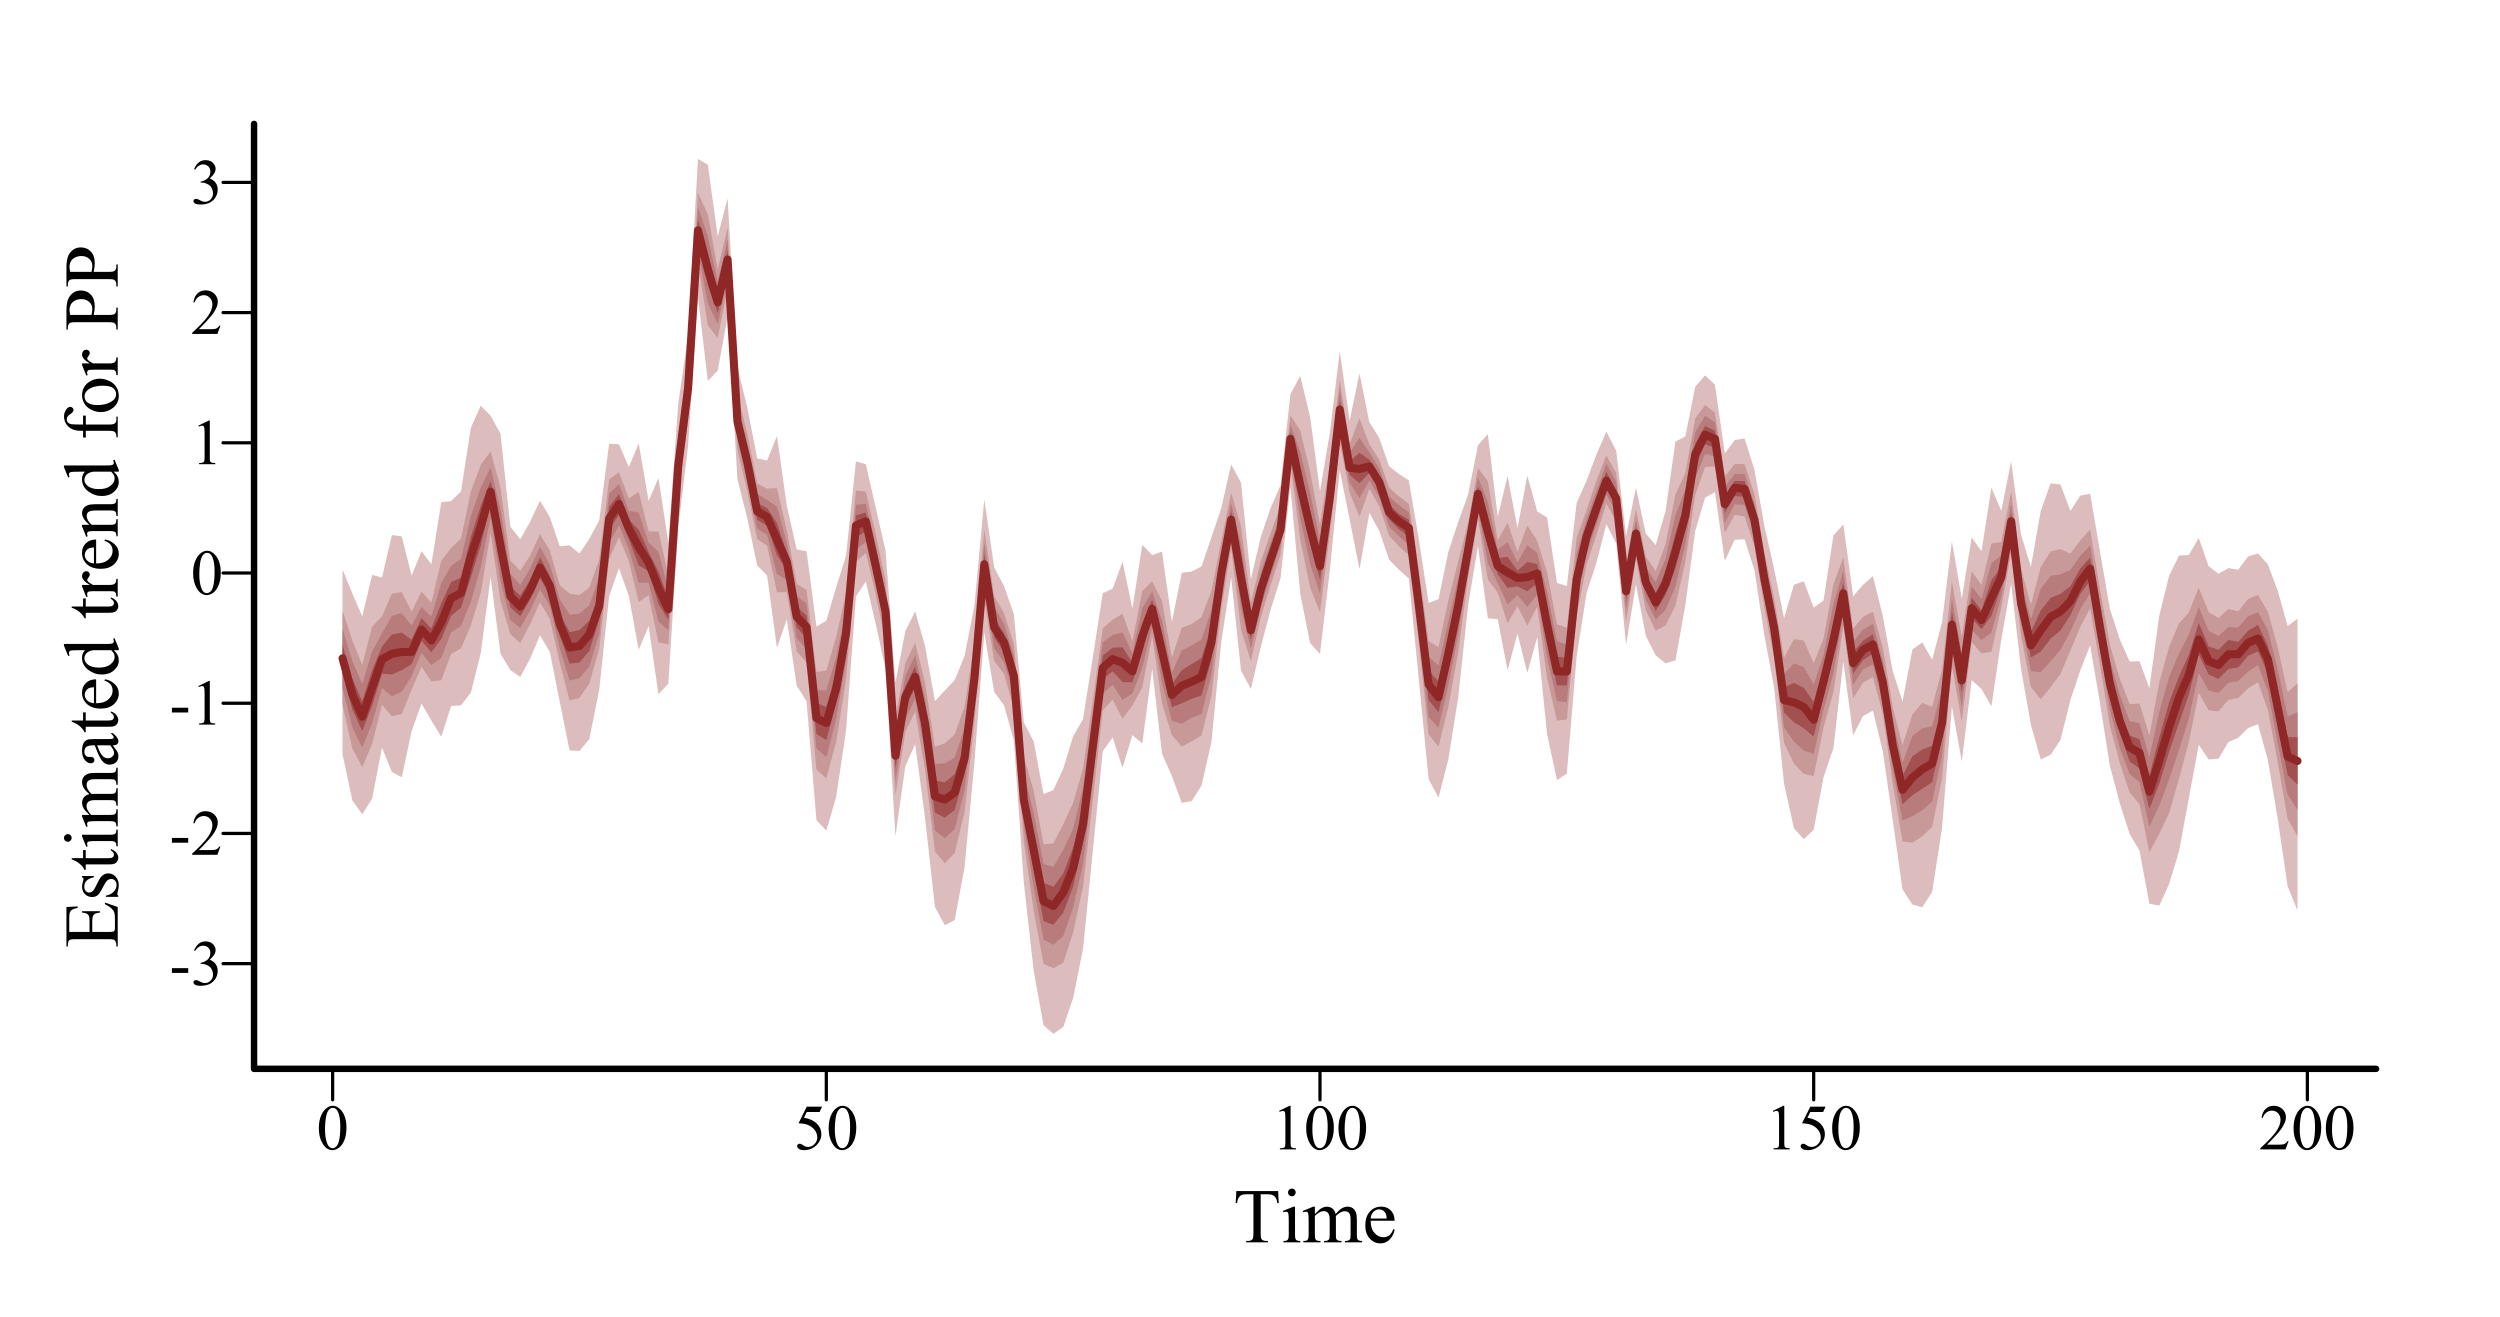 <?xml version="1.0" encoding="UTF-8"?>
<svg xmlns="http://www.w3.org/2000/svg" xmlns:xlink="http://www.w3.org/1999/xlink" width="581pt" height="306pt" viewBox="0 0 581 306" version="1.1">
<defs>
<g>
<symbol overflow="visible" id="glyph0-0">
<path style="stroke:none;" d="M 2.078 0 L 2.078 -9.375 L 9.578 -9.375 L 9.578 0 Z M 2.312 -0.234 L 9.344 -0.234 L 9.344 -9.141 L 2.312 -9.141 Z M 2.312 -0.234 "/>
</symbol>
<symbol overflow="visible" id="glyph0-1">
<path style="stroke:none;" d="M 0.543 -4.906 C 0.539 -6.035 0.711 -7.012 1.055 -7.832 C 1.395 -8.648 1.848 -9.258 2.418 -9.66 C 2.855 -9.977 3.309 -10.137 3.781 -10.137 C 4.539 -10.137 5.223 -9.746 5.828 -8.973 C 6.582 -8.008 6.961 -6.707 6.965 -5.062 C 6.961 -3.906 6.793 -2.926 6.465 -2.121 C 6.129 -1.316 5.707 -0.73 5.195 -0.367 C 4.676 -0.004 4.18 0.176 3.707 0.176 C 2.758 0.176 1.969 -0.383 1.34 -1.5 C 0.805 -2.441 0.539 -3.574 0.543 -4.906 Z M 1.977 -4.723 C 1.973 -3.355 2.145 -2.238 2.484 -1.375 C 2.758 -0.645 3.172 -0.281 3.727 -0.285 C 3.992 -0.281 4.266 -0.398 4.547 -0.641 C 4.828 -0.875 5.043 -1.273 5.191 -1.832 C 5.418 -2.668 5.531 -3.852 5.531 -5.383 C 5.531 -6.512 5.414 -7.457 5.18 -8.219 C 5 -8.777 4.77 -9.176 4.496 -9.41 C 4.293 -9.57 4.055 -9.648 3.773 -9.652 C 3.438 -9.648 3.141 -9.5 2.887 -9.207 C 2.531 -8.797 2.293 -8.16 2.168 -7.293 C 2.039 -6.422 1.973 -5.566 1.977 -4.723 Z M 1.977 -4.723 "/>
</symbol>
<symbol overflow="visible" id="glyph0-2">
<path style="stroke:none;" d="M 6.512 -9.93 L 5.941 -8.688 L 2.953 -8.688 L 2.301 -7.352 C 3.594 -7.16 4.617 -6.68 5.375 -5.91 C 6.023 -5.242 6.352 -4.461 6.352 -3.566 C 6.352 -3.039 6.242 -2.555 6.031 -2.113 C 5.812 -1.668 5.547 -1.289 5.227 -0.98 C 4.906 -0.664 4.547 -0.414 4.152 -0.227 C 3.59 0.043 3.016 0.176 2.426 0.176 C 1.828 0.176 1.395 0.074 1.125 -0.129 C 0.852 -0.332 0.715 -0.555 0.719 -0.797 C 0.715 -0.934 0.77 -1.055 0.887 -1.16 C 0.996 -1.266 1.141 -1.316 1.312 -1.32 C 1.438 -1.316 1.547 -1.297 1.645 -1.262 C 1.738 -1.219 1.902 -1.121 2.133 -0.961 C 2.496 -0.703 2.867 -0.574 3.246 -0.578 C 3.816 -0.574 4.316 -0.789 4.75 -1.227 C 5.18 -1.656 5.395 -2.184 5.398 -2.805 C 5.395 -3.402 5.203 -3.961 4.82 -4.484 C 4.434 -5 3.902 -5.402 3.223 -5.691 C 2.691 -5.906 1.965 -6.035 1.047 -6.07 L 2.953 -9.93 Z M 6.512 -9.93 "/>
</symbol>
<symbol overflow="visible" id="glyph0-3">
<path style="stroke:none;" d="M 1.758 -8.957 L 4.176 -10.137 L 4.418 -10.137 L 4.418 -1.75 C 4.418 -1.191 4.438 -0.844 4.484 -0.707 C 4.527 -0.57 4.625 -0.465 4.773 -0.395 C 4.918 -0.316 5.215 -0.277 5.668 -0.27 L 5.668 0 L 1.934 0 L 1.934 -0.27 C 2.402 -0.277 2.703 -0.316 2.84 -0.391 C 2.977 -0.461 3.07 -0.555 3.125 -0.676 C 3.176 -0.793 3.203 -1.152 3.207 -1.75 L 3.207 -7.113 C 3.203 -7.832 3.18 -8.293 3.133 -8.504 C 3.098 -8.656 3.035 -8.773 2.945 -8.848 C 2.855 -8.918 2.746 -8.953 2.621 -8.957 C 2.438 -8.953 2.188 -8.879 1.867 -8.73 Z M 1.758 -8.957 "/>
</symbol>
<symbol overflow="visible" id="glyph0-4">
<path style="stroke:none;" d="M 6.879 -1.91 L 6.18 0 L 0.32 0 L 0.32 -0.27 C 2.043 -1.84 3.258 -3.121 3.961 -4.121 C 4.664 -5.113 5.016 -6.027 5.016 -6.855 C 5.016 -7.484 4.82 -8 4.438 -8.406 C 4.047 -8.809 3.586 -9.012 3.055 -9.016 C 2.562 -9.012 2.125 -8.867 1.738 -8.586 C 1.348 -8.297 1.062 -7.879 0.879 -7.332 L 0.609 -7.332 C 0.727 -8.23 1.039 -8.926 1.547 -9.41 C 2.055 -9.895 2.684 -10.137 3.441 -10.137 C 4.246 -10.137 4.922 -9.875 5.461 -9.359 C 6 -8.84 6.27 -8.23 6.27 -7.531 C 6.27 -7.023 6.152 -6.52 5.918 -6.02 C 5.555 -5.227 4.969 -4.391 4.16 -3.508 C 2.941 -2.176 2.18 -1.375 1.883 -1.105 L 4.477 -1.105 C 5 -1.102 5.367 -1.121 5.582 -1.164 C 5.793 -1.199 5.984 -1.277 6.156 -1.402 C 6.324 -1.52 6.473 -1.691 6.605 -1.91 Z M 6.879 -1.91 "/>
</symbol>
<symbol overflow="visible" id="glyph0-5">
<path style="stroke:none;" d="M 0.609 -3.918 L 4.395 -3.918 L 4.395 -2.812 L 0.609 -2.812 Z M 0.609 -3.918 "/>
</symbol>
<symbol overflow="visible" id="glyph0-6">
<path style="stroke:none;" d="M 0.762 -8.043 C 1.043 -8.711 1.398 -9.227 1.836 -9.59 C 2.266 -9.953 2.805 -10.137 3.449 -10.137 C 4.242 -10.137 4.852 -9.875 5.281 -9.359 C 5.602 -8.969 5.766 -8.559 5.766 -8.121 C 5.766 -7.398 5.309 -6.652 4.402 -5.883 C 5.008 -5.641 5.469 -5.297 5.785 -4.855 C 6.094 -4.406 6.25 -3.883 6.254 -3.289 C 6.25 -2.426 5.977 -1.684 5.434 -1.055 C 4.719 -0.234 3.688 0.176 2.336 0.176 C 1.664 0.176 1.207 0.094 0.969 -0.07 C 0.727 -0.234 0.609 -0.414 0.609 -0.609 C 0.609 -0.75 0.664 -0.871 0.781 -0.98 C 0.891 -1.082 1.031 -1.137 1.195 -1.141 C 1.312 -1.137 1.434 -1.117 1.566 -1.086 C 1.645 -1.055 1.832 -0.965 2.129 -0.816 C 2.418 -0.66 2.621 -0.57 2.738 -0.543 C 2.918 -0.484 3.113 -0.457 3.316 -0.461 C 3.816 -0.457 4.25 -0.648 4.617 -1.039 C 4.984 -1.422 5.168 -1.879 5.172 -2.41 C 5.168 -2.793 5.082 -3.172 4.914 -3.539 C 4.785 -3.812 4.645 -4.02 4.496 -4.16 C 4.285 -4.355 4 -4.531 3.633 -4.691 C 3.266 -4.848 2.891 -4.926 2.512 -4.93 L 2.277 -4.93 L 2.277 -5.148 C 2.66 -5.195 3.047 -5.336 3.438 -5.566 C 3.824 -5.793 4.105 -6.066 4.281 -6.395 C 4.457 -6.715 4.547 -7.07 4.547 -7.457 C 4.547 -7.957 4.387 -8.363 4.074 -8.676 C 3.754 -8.984 3.363 -9.141 2.898 -9.141 C 2.141 -9.141 1.508 -8.734 1.004 -7.926 Z M 0.762 -8.043 "/>
</symbol>
<symbol overflow="visible" id="glyph1-0">
<path style="stroke:none;" d="M 2.496 0 L 2.496 -11.25 L 11.496 -11.25 L 11.496 0 Z M 2.777 -0.281 L 11.215 -0.281 L 11.215 -10.969 L 2.777 -10.969 Z M 2.777 -0.281 "/>
</symbol>
<symbol overflow="visible" id="glyph1-1">
<path style="stroke:none;" d="M 10.414 -11.918 L 10.547 -9.125 L 10.211 -9.125 C 10.145 -9.609 10.059 -9.961 9.949 -10.18 C 9.766 -10.516 9.523 -10.766 9.223 -10.93 C 8.922 -11.086 8.523 -11.168 8.031 -11.172 L 6.355 -11.172 L 6.355 -2.066 C 6.352 -1.332 6.43 -0.875 6.594 -0.695 C 6.812 -0.445 7.156 -0.32 7.621 -0.324 L 8.031 -0.324 L 8.031 0 L 2.98 0 L 2.98 -0.324 L 3.402 -0.324 C 3.902 -0.32 4.258 -0.473 4.473 -0.781 C 4.598 -0.965 4.664 -1.395 4.668 -2.066 L 4.668 -11.172 L 3.234 -11.172 C 2.676 -11.168 2.277 -11.125 2.047 -11.047 C 1.738 -10.934 1.48 -10.723 1.266 -10.406 C 1.047 -10.086 0.918 -9.656 0.879 -9.125 L 0.547 -9.125 L 0.688 -11.918 Z M 10.414 -11.918 "/>
</symbol>
<symbol overflow="visible" id="glyph1-2">
<path style="stroke:none;" d="M 2.609 -12.5 C 2.852 -12.496 3.062 -12.41 3.238 -12.238 C 3.41 -12.062 3.496 -11.852 3.5 -11.609 C 3.496 -11.359 3.41 -11.148 3.238 -10.977 C 3.062 -10.797 2.852 -10.711 2.609 -10.715 C 2.359 -10.711 2.148 -10.797 1.977 -10.977 C 1.797 -11.148 1.711 -11.359 1.715 -11.609 C 1.711 -11.852 1.797 -12.062 1.973 -12.238 C 2.145 -12.41 2.355 -12.496 2.609 -12.5 Z M 3.34 -8.289 L 3.34 -1.82 C 3.34 -1.312 3.375 -0.977 3.449 -0.812 C 3.52 -0.645 3.629 -0.52 3.773 -0.438 C 3.918 -0.355 4.18 -0.316 4.562 -0.316 L 4.562 0 L 0.648 0 L 0.648 -0.316 C 1.039 -0.316 1.305 -0.352 1.441 -0.43 C 1.574 -0.504 1.68 -0.633 1.762 -0.809 C 1.84 -0.98 1.879 -1.316 1.883 -1.82 L 1.883 -4.922 C 1.879 -5.793 1.852 -6.355 1.801 -6.617 C 1.758 -6.801 1.695 -6.934 1.609 -7.008 C 1.52 -7.078 1.398 -7.113 1.25 -7.117 C 1.078 -7.113 0.879 -7.07 0.648 -6.988 L 0.527 -7.305 L 2.953 -8.289 Z M 3.34 -8.289 "/>
</symbol>
<symbol overflow="visible" id="glyph1-3">
<path style="stroke:none;" d="M 2.953 -6.574 C 3.539 -7.16 3.883 -7.496 3.992 -7.586 C 4.25 -7.805 4.535 -7.977 4.844 -8.102 C 5.145 -8.223 5.445 -8.285 5.75 -8.289 C 6.25 -8.285 6.684 -8.137 7.047 -7.848 C 7.41 -7.551 7.652 -7.129 7.777 -6.574 C 8.379 -7.277 8.891 -7.738 9.305 -7.957 C 9.719 -8.176 10.145 -8.285 10.59 -8.289 C 11.016 -8.285 11.398 -8.176 11.73 -7.957 C 12.059 -7.738 12.32 -7.379 12.516 -6.883 C 12.645 -6.539 12.707 -6.004 12.711 -5.281 L 12.711 -1.82 C 12.707 -1.312 12.746 -0.965 12.824 -0.781 C 12.879 -0.648 12.988 -0.539 13.148 -0.453 C 13.305 -0.359 13.562 -0.316 13.922 -0.316 L 13.922 0 L 9.949 0 L 9.949 -0.316 L 10.117 -0.316 C 10.457 -0.316 10.727 -0.383 10.926 -0.52 C 11.055 -0.609 11.152 -0.758 11.215 -0.969 C 11.238 -1.062 11.25 -1.348 11.25 -1.82 L 11.25 -5.281 C 11.25 -5.934 11.168 -6.398 11.012 -6.672 C 10.781 -7.043 10.418 -7.23 9.914 -7.234 C 9.602 -7.23 9.289 -7.152 8.977 -7 C 8.664 -6.84 8.285 -6.551 7.84 -6.133 L 7.82 -6.039 L 7.84 -5.66 L 7.84 -1.82 C 7.84 -1.266 7.867 -0.922 7.93 -0.789 C 7.988 -0.652 8.105 -0.539 8.277 -0.453 C 8.445 -0.359 8.734 -0.316 9.148 -0.316 L 9.148 0 L 5.078 0 L 5.078 -0.316 C 5.523 -0.316 5.832 -0.367 6 -0.473 C 6.164 -0.578 6.277 -0.738 6.344 -0.949 C 6.371 -1.047 6.387 -1.336 6.391 -1.82 L 6.391 -5.281 C 6.387 -5.934 6.289 -6.406 6.102 -6.695 C 5.836 -7.066 5.477 -7.254 5.02 -7.258 C 4.699 -7.254 4.387 -7.168 4.078 -7.004 C 3.59 -6.742 3.215 -6.453 2.953 -6.133 L 2.953 -1.82 C 2.953 -1.289 2.988 -0.945 3.062 -0.789 C 3.133 -0.629 3.242 -0.512 3.387 -0.434 C 3.527 -0.355 3.816 -0.316 4.262 -0.316 L 4.262 0 L 0.281 0 L 0.281 -0.316 C 0.648 -0.316 0.906 -0.355 1.055 -0.434 C 1.199 -0.512 1.309 -0.637 1.387 -0.812 C 1.461 -0.98 1.5 -1.316 1.504 -1.82 L 1.504 -4.895 C 1.5 -5.777 1.473 -6.352 1.422 -6.609 C 1.379 -6.801 1.316 -6.934 1.23 -7.008 C 1.141 -7.078 1.02 -7.113 0.871 -7.117 C 0.703 -7.113 0.508 -7.07 0.281 -6.988 L 0.148 -7.305 L 2.574 -8.289 L 2.953 -8.289 Z M 2.953 -6.574 "/>
</symbol>
<symbol overflow="visible" id="glyph1-4">
<path style="stroke:none;" d="M 1.914 -5.02 C 1.906 -3.82 2.195 -2.883 2.785 -2.207 C 3.367 -1.523 4.059 -1.184 4.852 -1.188 C 5.375 -1.184 5.832 -1.328 6.227 -1.621 C 6.613 -1.906 6.941 -2.402 7.207 -3.109 L 7.48 -2.938 C 7.355 -2.129 6.996 -1.398 6.406 -0.742 C 5.812 -0.082 5.074 0.246 4.184 0.246 C 3.215 0.246 2.387 -0.129 1.699 -0.883 C 1.012 -1.633 0.668 -2.645 0.668 -3.922 C 0.668 -5.293 1.02 -6.367 1.727 -7.141 C 2.43 -7.91 3.316 -8.297 4.387 -8.297 C 5.285 -8.297 6.027 -7.996 6.609 -7.402 C 7.188 -6.805 7.477 -6.012 7.48 -5.02 Z M 1.914 -5.527 L 5.641 -5.527 C 5.609 -6.039 5.547 -6.402 5.457 -6.617 C 5.309 -6.941 5.09 -7.199 4.801 -7.391 C 4.508 -7.574 4.207 -7.668 3.895 -7.672 C 3.406 -7.668 2.969 -7.48 2.586 -7.105 C 2.199 -6.727 1.977 -6.199 1.914 -5.527 Z M 1.914 -5.527 "/>
</symbol>
<symbol overflow="visible" id="glyph2-0">
<path style="stroke:none;" d="M 0 -2.496 L -11.25 -2.496 L -11.25 -11.496 L 0 -11.496 Z M -0.281 -2.777 L -0.281 -11.215 L -10.969 -11.215 L -10.969 -2.777 Z M -0.281 -2.777 "/>
</symbol>
<symbol overflow="visible" id="glyph2-1">
<path style="stroke:none;" d="M -11.266 -3.762 L -6.555 -3.762 L -6.555 -6.383 C -6.551 -7.055 -6.652 -7.508 -6.863 -7.742 C -7.129 -8.043 -7.605 -8.215 -8.289 -8.254 L -8.289 -8.578 L -4.141 -8.578 L -4.141 -8.254 C -4.715 -8.168 -5.086 -8.086 -5.254 -8.008 C -5.457 -7.898 -5.617 -7.727 -5.738 -7.488 C -5.852 -7.246 -5.91 -6.875 -5.914 -6.383 L -5.914 -3.762 L -1.984 -3.762 C -1.457 -3.762 -1.137 -3.785 -1.023 -3.832 C -0.906 -3.879 -0.816 -3.961 -0.75 -4.078 C -0.68 -4.195 -0.645 -4.418 -0.648 -4.746 L -0.648 -6.766 C -0.645 -7.438 -0.691 -7.926 -0.789 -8.234 C -0.879 -8.535 -1.062 -8.828 -1.344 -9.113 C -1.703 -9.473 -2.254 -9.848 -2.988 -10.23 L -2.988 -10.582 L 0 -9.555 L 0 -0.367 L -0.324 -0.367 L -0.324 -0.789 C -0.32 -1.066 -0.391 -1.332 -0.527 -1.59 C -0.621 -1.773 -0.762 -1.902 -0.949 -1.973 C -1.137 -2.039 -1.52 -2.074 -2.102 -2.074 L -9.844 -2.074 C -10.598 -2.074 -11.062 -1.996 -11.242 -1.848 C -11.473 -1.633 -11.59 -1.281 -11.594 -0.793 L -11.594 -0.371 L -11.918 -0.371 L -11.918 -9.555 L -9.309 -9.688 L -9.309 -9.344 C -9.934 -9.215 -10.363 -9.078 -10.602 -8.934 C -10.832 -8.781 -11.012 -8.559 -11.137 -8.27 C -11.219 -8.031 -11.262 -7.621 -11.266 -7.031 Z M -11.266 -3.762 "/>
</symbol>
<symbol overflow="visible" id="glyph2-2">
<path style="stroke:none;" d="M -8.289 -5.766 L -5.547 -5.766 L -5.547 -5.477 C -6.402 -5.25 -6.988 -4.965 -7.301 -4.617 C -7.613 -4.27 -7.77 -3.824 -7.77 -3.289 C -7.77 -2.875 -7.66 -2.543 -7.441 -2.293 C -7.223 -2.039 -6.98 -1.914 -6.723 -1.918 C -6.391 -1.914 -6.109 -2.008 -5.879 -2.199 C -5.637 -2.375 -5.383 -2.746 -5.117 -3.305 L -4.492 -4.586 C -3.91 -5.773 -3.145 -6.367 -2.195 -6.371 C -1.461 -6.367 -0.871 -6.09 -0.426 -5.539 C 0.023 -4.984 0.246 -4.367 0.246 -3.684 C 0.246 -3.188 0.16 -2.625 -0.016 -1.996 C -0.074 -1.797 -0.105 -1.637 -0.105 -1.52 C -0.105 -1.383 -0.031 -1.277 0.125 -1.203 L 0.125 -0.914 L -2.75 -0.914 L -2.75 -1.203 C -1.926 -1.363 -1.309 -1.68 -0.895 -2.145 C -0.477 -2.605 -0.27 -3.121 -0.273 -3.699 C -0.27 -4.098 -0.387 -4.43 -0.629 -4.688 C -0.863 -4.941 -1.148 -5.066 -1.484 -5.07 C -1.883 -5.066 -2.223 -4.926 -2.504 -4.645 C -2.777 -4.359 -3.129 -3.793 -3.551 -2.945 C -3.973 -2.094 -4.352 -1.535 -4.695 -1.273 C -5.023 -1.008 -5.445 -0.879 -5.961 -0.879 C -6.617 -0.879 -7.172 -1.105 -7.621 -1.559 C -8.062 -2.012 -8.285 -2.598 -8.289 -3.324 C -8.285 -3.637 -8.219 -4.02 -8.086 -4.473 C -7.996 -4.77 -7.949 -4.969 -7.953 -5.07 C -7.949 -5.16 -7.973 -5.234 -8.016 -5.289 C -8.055 -5.34 -8.145 -5.402 -8.289 -5.477 Z M -8.289 -5.766 "/>
</symbol>
<symbol overflow="visible" id="glyph2-3">
<path style="stroke:none;" d="M -10.695 -2.902 L -8.051 -2.902 L -8.051 -4.781 L -7.438 -4.781 L -7.438 -2.902 L -2.215 -2.898 C -1.691 -2.895 -1.34 -2.969 -1.16 -3.121 C -0.977 -3.27 -0.883 -3.461 -0.887 -3.699 C -0.883 -3.891 -0.945 -4.078 -1.066 -4.262 C -1.184 -4.441 -1.359 -4.582 -1.598 -4.684 L -1.598 -5.027 C -1.023 -4.82 -0.59 -4.527 -0.301 -4.156 C -0.012 -3.777 0.129 -3.391 0.133 -2.996 C 0.129 -2.723 0.059 -2.461 -0.09 -2.207 C -0.238 -1.945 -0.453 -1.754 -0.734 -1.633 C -1.008 -1.508 -1.438 -1.445 -2.023 -1.449 L -7.438 -1.449 L -7.438 -0.176 L -7.727 -0.176 C -7.852 -0.496 -8.07 -0.824 -8.379 -1.164 C -8.688 -1.5 -9.051 -1.801 -9.477 -2.066 C -9.695 -2.199 -10.102 -2.387 -10.695 -2.629 Z M -10.695 -2.902 "/>
</symbol>
<symbol overflow="visible" id="glyph2-4">
<path style="stroke:none;" d="M -12.5 -2.609 C -12.496 -2.852 -12.41 -3.062 -12.238 -3.238 C -12.062 -3.41 -11.852 -3.496 -11.609 -3.5 C -11.359 -3.496 -11.148 -3.41 -10.977 -3.238 C -10.797 -3.062 -10.711 -2.852 -10.715 -2.609 C -10.711 -2.359 -10.797 -2.148 -10.977 -1.977 C -11.148 -1.797 -11.359 -1.711 -11.609 -1.715 C -11.852 -1.711 -12.062 -1.797 -12.238 -1.973 C -12.41 -2.145 -12.496 -2.355 -12.5 -2.609 Z M -8.289 -3.34 L -1.82 -3.34 C -1.312 -3.34 -0.977 -3.375 -0.812 -3.449 C -0.645 -3.52 -0.52 -3.629 -0.438 -3.773 C -0.355 -3.918 -0.316 -4.18 -0.316 -4.562 L 0 -4.562 L 0 -0.648 L -0.316 -0.648 C -0.316 -1.039 -0.352 -1.305 -0.43 -1.441 C -0.5 -1.574 -0.625 -1.68 -0.805 -1.762 C -0.977 -1.84 -1.316 -1.879 -1.82 -1.883 L -4.922 -1.883 C -5.793 -1.879 -6.355 -1.852 -6.617 -1.801 C -6.801 -1.758 -6.934 -1.695 -7.008 -1.609 C -7.078 -1.52 -7.113 -1.398 -7.117 -1.25 C -7.113 -1.082 -7.07 -0.883 -6.988 -0.652 L -7.305 -0.527 L -8.289 -2.953 Z M -8.289 -3.34 "/>
</symbol>
<symbol overflow="visible" id="glyph2-5">
<path style="stroke:none;" d="M -6.574 -2.953 C -7.16 -3.539 -7.496 -3.883 -7.586 -3.992 C -7.805 -4.25 -7.977 -4.535 -8.102 -4.844 C -8.223 -5.145 -8.285 -5.445 -8.289 -5.75 C -8.285 -6.25 -8.137 -6.684 -7.848 -7.047 C -7.551 -7.41 -7.129 -7.652 -6.574 -7.777 C -7.277 -8.379 -7.738 -8.891 -7.957 -9.305 C -8.176 -9.719 -8.285 -10.145 -8.289 -10.59 C -8.285 -11.016 -8.176 -11.398 -7.957 -11.73 C -7.738 -12.059 -7.379 -12.32 -6.883 -12.516 C -6.539 -12.645 -6.004 -12.707 -5.281 -12.711 L -1.82 -12.711 C -1.312 -12.707 -0.965 -12.746 -0.781 -12.824 C -0.648 -12.879 -0.539 -12.988 -0.453 -13.148 C -0.359 -13.305 -0.316 -13.562 -0.316 -13.922 L 0 -13.922 L 0 -9.949 L -0.316 -9.949 L -0.316 -10.117 C -0.316 -10.457 -0.383 -10.727 -0.52 -10.926 C -0.609 -11.055 -0.758 -11.152 -0.965 -11.215 C -1.062 -11.238 -1.348 -11.25 -1.82 -11.25 L -5.281 -11.25 C -5.934 -11.25 -6.398 -11.168 -6.672 -11.012 C -7.043 -10.781 -7.23 -10.418 -7.234 -9.914 C -7.23 -9.602 -7.152 -9.289 -7 -8.977 C -6.84 -8.664 -6.551 -8.285 -6.133 -7.84 L -6.039 -7.82 L -5.66 -7.84 L -1.82 -7.84 C -1.266 -7.84 -0.922 -7.867 -0.789 -7.93 C -0.652 -7.988 -0.539 -8.105 -0.453 -8.277 C -0.359 -8.445 -0.316 -8.734 -0.316 -9.148 L 0 -9.148 L 0 -5.078 L -0.316 -5.078 C -0.316 -5.523 -0.367 -5.832 -0.473 -6 C -0.578 -6.164 -0.738 -6.277 -0.949 -6.344 C -1.047 -6.371 -1.336 -6.387 -1.82 -6.391 L -5.281 -6.391 C -5.934 -6.387 -6.406 -6.289 -6.695 -6.102 C -7.066 -5.84 -7.254 -5.48 -7.258 -5.02 C -7.254 -4.699 -7.168 -4.387 -7.004 -4.078 C -6.742 -3.59 -6.453 -3.215 -6.133 -2.953 L -1.82 -2.953 C -1.289 -2.953 -0.945 -2.988 -0.789 -3.062 C -0.629 -3.133 -0.512 -3.242 -0.434 -3.387 C -0.355 -3.527 -0.316 -3.816 -0.316 -4.262 L 0 -4.262 L 0 -0.281 L -0.316 -0.281 C -0.316 -0.648 -0.355 -0.906 -0.434 -1.055 C -0.512 -1.199 -0.637 -1.309 -0.812 -1.387 C -0.98 -1.461 -1.316 -1.5 -1.82 -1.504 L -4.895 -1.504 C -5.777 -1.5 -6.352 -1.473 -6.609 -1.426 C -6.801 -1.379 -6.934 -1.316 -7.008 -1.23 C -7.078 -1.141 -7.113 -1.02 -7.117 -0.871 C -7.113 -0.703 -7.07 -0.508 -6.988 -0.281 L -7.305 -0.148 L -8.289 -2.574 L -8.289 -2.953 Z M -6.574 -2.953 "/>
</symbol>
<symbol overflow="visible" id="glyph2-6">
<path style="stroke:none;" d="M -1.16 -5.125 C -0.52 -4.293 -0.148 -3.773 -0.051 -3.57 C 0.094 -3.25 0.164 -2.914 0.168 -2.559 C 0.164 -2 -0.023 -1.539 -0.402 -1.18 C -0.781 -0.816 -1.281 -0.637 -1.906 -0.641 C -2.297 -0.637 -2.637 -0.727 -2.926 -0.906 C -3.32 -1.145 -3.695 -1.562 -4.051 -2.156 C -4.398 -2.75 -4.828 -3.738 -5.336 -5.125 L -5.652 -5.125 C -6.453 -5.121 -7.004 -4.992 -7.301 -4.742 C -7.598 -4.484 -7.746 -4.113 -7.75 -3.629 C -7.746 -3.258 -7.648 -2.965 -7.453 -2.75 C -7.254 -2.523 -7.023 -2.414 -6.766 -2.418 L -6.258 -2.434 C -5.984 -2.43 -5.773 -2.363 -5.633 -2.227 C -5.484 -2.09 -5.414 -1.91 -5.414 -1.688 C -5.414 -1.469 -5.488 -1.289 -5.641 -1.156 C -5.793 -1.016 -6 -0.949 -6.266 -0.949 C -6.766 -0.949 -7.23 -1.207 -7.656 -1.723 C -8.074 -2.238 -8.285 -2.961 -8.289 -3.895 C -8.285 -4.605 -8.164 -5.191 -7.93 -5.652 C -7.742 -5.996 -7.457 -6.25 -7.074 -6.414 C -6.816 -6.52 -6.301 -6.574 -5.527 -6.574 L -2.793 -6.574 C -2.023 -6.574 -1.555 -6.586 -1.383 -6.617 C -1.211 -6.645 -1.094 -6.695 -1.035 -6.762 C -0.977 -6.828 -0.949 -6.906 -0.949 -6.996 C -0.949 -7.09 -0.969 -7.172 -1.012 -7.242 C -1.086 -7.363 -1.301 -7.598 -1.652 -7.953 L -1.16 -7.953 C -0.281 -7.293 0.156 -6.668 0.16 -6.074 C 0.156 -5.781 0.062 -5.551 -0.137 -5.387 C -0.332 -5.215 -0.676 -5.129 -1.16 -5.125 Z M -1.73 -5.125 L -4.797 -5.125 C -4.445 -4.238 -4.195 -3.668 -4.051 -3.41 C -3.789 -2.945 -3.52 -2.613 -3.242 -2.414 C -2.957 -2.215 -2.652 -2.113 -2.32 -2.117 C -1.898 -2.113 -1.547 -2.242 -1.27 -2.496 C -0.988 -2.746 -0.848 -3.035 -0.852 -3.367 C -0.848 -3.809 -1.141 -4.395 -1.73 -5.125 Z M -1.73 -5.125 "/>
</symbol>
<symbol overflow="visible" id="glyph2-7">
<path style="stroke:none;" d="M -5.02 -1.918 C -3.82 -1.906 -2.883 -2.195 -2.207 -2.785 C -1.523 -3.367 -1.184 -4.059 -1.188 -4.852 C -1.184 -5.375 -1.328 -5.832 -1.621 -6.227 C -1.906 -6.613 -2.402 -6.941 -3.109 -7.207 L -2.934 -7.48 C -2.129 -7.355 -1.398 -6.996 -0.742 -6.406 C -0.082 -5.812 0.246 -5.074 0.246 -4.184 C 0.246 -3.215 -0.129 -2.387 -0.883 -1.699 C -1.633 -1.012 -2.645 -0.668 -3.922 -0.668 C -5.293 -0.668 -6.367 -1.02 -7.141 -1.727 C -7.91 -2.43 -8.297 -3.316 -8.297 -4.387 C -8.297 -5.285 -7.996 -6.027 -7.402 -6.609 C -6.805 -7.188 -6.012 -7.477 -5.02 -7.48 Z M -5.527 -1.918 L -5.527 -5.641 C -6.039 -5.609 -6.402 -5.547 -6.617 -5.457 C -6.941 -5.309 -7.199 -5.09 -7.391 -4.801 C -7.574 -4.508 -7.668 -4.207 -7.672 -3.895 C -7.668 -3.406 -7.48 -2.969 -7.105 -2.586 C -6.727 -2.199 -6.199 -1.977 -5.527 -1.918 Z M -5.527 -1.918 "/>
</symbol>
<symbol overflow="visible" id="glyph2-8">
<path style="stroke:none;" d="M -0.906 -6.25 C -0.492 -5.855 -0.195 -5.473 -0.02 -5.098 C 0.16 -4.723 0.246 -4.316 0.246 -3.883 C 0.246 -3.004 -0.121 -2.238 -0.855 -1.582 C -1.59 -0.926 -2.535 -0.598 -3.691 -0.598 C -4.844 -0.598 -5.898 -0.961 -6.859 -1.688 C -7.816 -2.414 -8.297 -3.348 -8.297 -4.492 C -8.297 -5.199 -8.07 -5.785 -7.621 -6.25 L -9.105 -6.25 C -10.023 -6.246 -10.586 -6.223 -10.801 -6.184 C -11.008 -6.137 -11.152 -6.07 -11.23 -5.977 C -11.305 -5.883 -11.344 -5.766 -11.348 -5.625 C -11.344 -5.473 -11.297 -5.27 -11.207 -5.02 L -11.516 -4.906 L -12.5 -7.305 L -12.5 -7.699 L -3.191 -7.699 C -2.242 -7.699 -1.664 -7.719 -1.461 -7.766 C -1.25 -7.805 -1.105 -7.875 -1.027 -7.977 C -0.941 -8.07 -0.902 -8.184 -0.906 -8.312 C -0.902 -8.469 -0.953 -8.68 -1.055 -8.945 L -0.746 -9.043 L 0.246 -6.652 L 0.246 -6.25 Z M -1.52 -6.25 L -5.668 -6.25 C -6.062 -6.211 -6.426 -6.105 -6.758 -5.93 C -7.082 -5.754 -7.332 -5.52 -7.5 -5.234 C -7.664 -4.941 -7.746 -4.66 -7.75 -4.387 C -7.746 -3.867 -7.516 -3.406 -7.059 -3.008 C -6.445 -2.469 -5.555 -2.203 -4.387 -2.207 C -3.199 -2.203 -2.293 -2.461 -1.664 -2.98 C -1.031 -3.492 -0.715 -4.066 -0.719 -4.703 C -0.715 -5.23 -0.98 -5.746 -1.52 -6.25 Z M -1.52 -6.25 "/>
</symbol>
<symbol overflow="visible" id="glyph2-9">
<path style="stroke:none;" d=""/>
</symbol>
<symbol overflow="visible" id="glyph2-10">
<path style="stroke:none;" d="M -8.289 -2.918 L -6.477 -2.918 C -7.68 -3.59 -8.285 -4.281 -8.289 -4.992 C -8.285 -5.312 -8.188 -5.578 -7.992 -5.793 C -7.797 -6 -7.57 -6.105 -7.312 -6.109 C -7.082 -6.105 -6.887 -6.027 -6.73 -5.879 C -6.57 -5.723 -6.492 -5.543 -6.496 -5.336 C -6.492 -5.129 -6.594 -4.898 -6.797 -4.645 C -7 -4.387 -7.102 -4.199 -7.102 -4.078 C -7.102 -3.973 -7.043 -3.855 -6.926 -3.734 C -6.684 -3.469 -6.285 -3.199 -5.738 -2.918 L -1.879 -2.918 C -1.43 -2.918 -1.094 -2.973 -0.871 -3.086 C -0.711 -3.16 -0.578 -3.293 -0.473 -3.488 C -0.367 -3.68 -0.316 -3.961 -0.316 -4.324 L 0 -4.324 L 0 -0.203 L -0.316 -0.203 C -0.316 -0.609 -0.379 -0.914 -0.508 -1.117 C -0.598 -1.262 -0.746 -1.363 -0.957 -1.422 C -1.055 -1.449 -1.34 -1.465 -1.812 -1.469 L -4.93 -1.469 C -5.863 -1.465 -6.422 -1.445 -6.605 -1.41 C -6.781 -1.371 -6.914 -1.301 -6.996 -1.199 C -7.074 -1.094 -7.113 -0.965 -7.117 -0.816 C -7.113 -0.633 -7.07 -0.43 -6.988 -0.203 L -7.305 -0.113 L -8.289 -2.551 Z M -8.289 -2.918 "/>
</symbol>
<symbol overflow="visible" id="glyph2-11">
<path style="stroke:none;" d="M -6.582 -2.91 C -7.715 -3.852 -8.285 -4.75 -8.289 -5.609 C -8.285 -6.043 -8.176 -6.422 -7.957 -6.738 C -7.738 -7.055 -7.375 -7.305 -6.871 -7.496 C -6.516 -7.621 -5.977 -7.688 -5.254 -7.691 L -1.82 -7.691 C -1.309 -7.688 -0.961 -7.727 -0.781 -7.812 C -0.633 -7.875 -0.52 -7.98 -0.438 -8.125 C -0.355 -8.266 -0.316 -8.531 -0.316 -8.922 L 0 -8.922 L 0 -4.938 L -0.316 -4.938 L -0.316 -5.105 C -0.316 -5.477 -0.371 -5.738 -0.488 -5.891 C -0.598 -6.039 -0.766 -6.145 -0.992 -6.203 C -1.078 -6.227 -1.355 -6.238 -1.82 -6.242 L -5.117 -6.242 C -5.844 -6.238 -6.375 -6.145 -6.711 -5.953 C -7.039 -5.762 -7.207 -5.441 -7.207 -4.992 C -7.207 -4.293 -6.824 -3.598 -6.062 -2.91 L -1.82 -2.91 C -1.27 -2.906 -0.934 -2.938 -0.809 -3.008 C -0.637 -3.086 -0.512 -3.199 -0.434 -3.344 C -0.355 -3.484 -0.316 -3.777 -0.316 -4.219 L 0 -4.219 L 0 -0.238 L -0.316 -0.238 L -0.316 -0.414 C -0.316 -0.82 -0.418 -1.098 -0.629 -1.242 C -0.832 -1.387 -1.23 -1.457 -1.82 -1.461 L -4.809 -1.461 C -5.773 -1.457 -6.363 -1.438 -6.574 -1.395 C -6.785 -1.348 -6.926 -1.277 -7.004 -1.191 C -7.074 -1.098 -7.113 -0.977 -7.117 -0.828 C -7.113 -0.66 -7.07 -0.465 -6.988 -0.238 L -7.305 -0.105 L -8.289 -2.531 L -8.289 -2.91 Z M -6.582 -2.91 "/>
</symbol>
<symbol overflow="visible" id="glyph2-12">
<path style="stroke:none;" d="M -7.418 -3.711 L -2.125 -3.711 C -1.371 -3.707 -0.898 -3.789 -0.703 -3.953 C -0.445 -4.168 -0.316 -4.457 -0.316 -4.824 L -0.316 -5.555 L 0 -5.555 L 0 -0.746 L -0.316 -0.746 L -0.316 -1.109 C -0.316 -1.34 -0.375 -1.555 -0.492 -1.75 C -0.609 -1.941 -0.766 -2.074 -0.965 -2.148 C -1.164 -2.219 -1.551 -2.254 -2.125 -2.258 L -7.418 -2.258 L -7.418 -0.695 L -8.051 -0.695 L -8.051 -2.258 L -8.578 -2.258 C -9.379 -2.254 -10.059 -2.383 -10.617 -2.645 C -11.172 -2.898 -11.621 -3.293 -11.965 -3.828 C -12.309 -4.355 -12.48 -4.953 -12.48 -5.617 C -12.48 -6.23 -12.281 -6.797 -11.883 -7.312 C -11.617 -7.652 -11.32 -7.82 -10.996 -7.824 C -10.816 -7.82 -10.648 -7.746 -10.496 -7.594 C -10.34 -7.441 -10.266 -7.277 -10.266 -7.102 C -10.266 -6.965 -10.312 -6.82 -10.41 -6.676 C -10.504 -6.523 -10.711 -6.34 -11.035 -6.125 C -11.352 -5.906 -11.566 -5.707 -11.68 -5.527 C -11.789 -5.344 -11.848 -5.145 -11.848 -4.922 C -11.848 -4.652 -11.773 -4.422 -11.633 -4.238 C -11.484 -4.047 -11.262 -3.914 -10.965 -3.832 C -10.66 -3.75 -9.883 -3.707 -8.633 -3.711 L -8.051 -3.711 L -8.051 -5.785 L -7.418 -5.785 Z M -7.418 -3.711 "/>
</symbol>
<symbol overflow="visible" id="glyph2-13">
<path style="stroke:none;" d="M -8.289 -4.5 C -8.285 -5.719 -7.82 -6.695 -6.898 -7.438 C -6.102 -8.059 -5.195 -8.371 -4.176 -8.375 C -3.453 -8.371 -2.723 -8.199 -1.984 -7.855 C -1.246 -7.508 -0.691 -7.031 -0.316 -6.43 C 0.059 -5.82 0.246 -5.145 0.246 -4.402 C 0.246 -3.188 -0.234 -2.227 -1.203 -1.512 C -2.016 -0.906 -2.93 -0.602 -3.945 -0.605 C -4.68 -0.602 -5.414 -0.785 -6.148 -1.156 C -6.875 -1.52 -7.414 -2.004 -7.766 -2.602 C -8.109 -3.199 -8.285 -3.832 -8.289 -4.5 Z M -7.719 -4.227 C -7.715 -3.914 -7.625 -3.602 -7.441 -3.289 C -7.254 -2.973 -6.93 -2.723 -6.469 -2.531 C -6.004 -2.336 -5.406 -2.238 -4.684 -2.242 C -3.508 -2.238 -2.5 -2.473 -1.652 -2.941 C -0.801 -3.406 -0.375 -4.02 -0.379 -4.781 C -0.375 -5.348 -0.609 -5.816 -1.082 -6.188 C -1.547 -6.555 -2.352 -6.738 -3.496 -6.742 C -4.922 -6.738 -6.047 -6.43 -6.875 -5.82 C -7.434 -5.398 -7.715 -4.867 -7.719 -4.227 Z M -7.719 -4.227 "/>
</symbol>
<symbol overflow="visible" id="glyph2-14">
<path style="stroke:none;" d="M -5.582 -3.691 L -2.109 -3.691 C -1.359 -3.691 -0.891 -3.773 -0.711 -3.938 C -0.449 -4.16 -0.32 -4.496 -0.324 -4.949 L -0.324 -5.406 L 0 -5.406 L 0 -0.297 L -0.324 -0.297 L -0.324 -0.746 C -0.32 -1.246 -0.484 -1.609 -0.816 -1.828 C -0.996 -1.945 -1.43 -2.004 -2.109 -2.004 L -9.809 -2.004 C -10.559 -2.004 -11.023 -1.922 -11.207 -1.766 C -11.461 -1.535 -11.59 -1.195 -11.594 -0.746 L -11.594 -0.301 L -11.918 -0.301 L -11.918 -4.668 C -11.918 -5.73 -11.805 -6.57 -11.586 -7.188 C -11.363 -7.801 -10.996 -8.32 -10.477 -8.746 C -9.953 -9.164 -9.332 -9.375 -8.621 -9.379 C -7.645 -9.375 -6.855 -9.055 -6.25 -8.414 C -5.637 -7.773 -5.332 -6.867 -5.336 -5.695 C -5.332 -5.406 -5.352 -5.094 -5.395 -4.762 C -5.434 -4.426 -5.496 -4.07 -5.582 -3.691 Z M -6.082 -3.691 C -6.02 -4 -5.973 -4.273 -5.949 -4.516 C -5.918 -4.754 -5.906 -4.961 -5.906 -5.133 C -5.906 -5.742 -6.141 -6.266 -6.613 -6.711 C -7.082 -7.148 -7.691 -7.371 -8.445 -7.375 C -8.957 -7.371 -9.438 -7.266 -9.883 -7.059 C -10.324 -6.844 -10.656 -6.543 -10.875 -6.16 C -11.094 -5.77 -11.203 -5.332 -11.207 -4.844 C -11.203 -4.543 -11.148 -4.16 -11.039 -3.691 Z M -6.082 -3.691 "/>
</symbol>
</g>
</defs>
<g id="surface531">
<rect x="0" y="0" width="581" height="306" style="fill:rgb(100%,100%,100%);fill-opacity:1;stroke:none;"/>
<path style="fill:none;stroke-width:0.75;stroke-linecap:round;stroke-linejoin:round;stroke:rgb(0%,0%,0%);stroke-opacity:1;stroke-miterlimit:10;" d="M 77.305 248.398 L 536.23 248.398 "/>
<path style="fill:none;stroke-width:0.75;stroke-linecap:round;stroke-linejoin:round;stroke:rgb(0%,0%,0%);stroke-opacity:1;stroke-miterlimit:10;" d="M 77.305 248.398 L 77.305 255.602 "/>
<path style="fill:none;stroke-width:0.75;stroke-linecap:round;stroke-linejoin:round;stroke:rgb(0%,0%,0%);stroke-opacity:1;stroke-miterlimit:10;" d="M 192.035 248.398 L 192.035 255.602 "/>
<path style="fill:none;stroke-width:0.75;stroke-linecap:round;stroke-linejoin:round;stroke:rgb(0%,0%,0%);stroke-opacity:1;stroke-miterlimit:10;" d="M 306.766 248.398 L 306.766 255.602 "/>
<path style="fill:none;stroke-width:0.75;stroke-linecap:round;stroke-linejoin:round;stroke:rgb(0%,0%,0%);stroke-opacity:1;stroke-miterlimit:10;" d="M 421.5 248.398 L 421.5 255.602 "/>
<path style="fill:none;stroke-width:0.75;stroke-linecap:round;stroke-linejoin:round;stroke:rgb(0%,0%,0%);stroke-opacity:1;stroke-miterlimit:10;" d="M 536.23 248.398 L 536.23 255.602 "/>
<g style="fill:rgb(0%,0%,0%);fill-opacity:1;">
  <use xlink:href="#glyph0-1" x="73.555" y="267.121"/>
</g>
<g style="fill:rgb(0%,0%,0%);fill-opacity:1;">
  <use xlink:href="#glyph0-2" x="184.535" y="267.121"/>
  <use xlink:href="#glyph0-1" x="192.035" y="267.121"/>
</g>
<g style="fill:rgb(0%,0%,0%);fill-opacity:1;">
  <use xlink:href="#glyph0-3" x="295.516" y="267.121"/>
  <use xlink:href="#glyph0-1" x="303.016" y="267.121"/>
  <use xlink:href="#glyph0-1" x="310.516" y="267.121"/>
</g>
<g style="fill:rgb(0%,0%,0%);fill-opacity:1;">
  <use xlink:href="#glyph0-3" x="410.25" y="267.121"/>
  <use xlink:href="#glyph0-2" x="417.75" y="267.121"/>
  <use xlink:href="#glyph0-1" x="425.25" y="267.121"/>
</g>
<g style="fill:rgb(0%,0%,0%);fill-opacity:1;">
  <use xlink:href="#glyph0-4" x="524.98" y="267.121"/>
  <use xlink:href="#glyph0-1" x="532.48" y="267.121"/>
  <use xlink:href="#glyph0-1" x="539.98" y="267.121"/>
</g>
<path style="fill:none;stroke-width:0.75;stroke-linecap:round;stroke-linejoin:round;stroke:rgb(0%,0%,0%);stroke-opacity:1;stroke-miterlimit:10;" d="M 59.039 223.949 L 59.039 42.387 "/>
<path style="fill:none;stroke-width:0.75;stroke-linecap:round;stroke-linejoin:round;stroke:rgb(0%,0%,0%);stroke-opacity:1;stroke-miterlimit:10;" d="M 59.039 223.949 L 51.84 223.949 "/>
<path style="fill:none;stroke-width:0.75;stroke-linecap:round;stroke-linejoin:round;stroke:rgb(0%,0%,0%);stroke-opacity:1;stroke-miterlimit:10;" d="M 59.039 193.691 L 51.84 193.691 "/>
<path style="fill:none;stroke-width:0.75;stroke-linecap:round;stroke-linejoin:round;stroke:rgb(0%,0%,0%);stroke-opacity:1;stroke-miterlimit:10;" d="M 59.039 163.43 L 51.84 163.43 "/>
<path style="fill:none;stroke-width:0.75;stroke-linecap:round;stroke-linejoin:round;stroke:rgb(0%,0%,0%);stroke-opacity:1;stroke-miterlimit:10;" d="M 59.039 133.168 L 51.84 133.168 "/>
<path style="fill:none;stroke-width:0.75;stroke-linecap:round;stroke-linejoin:round;stroke:rgb(0%,0%,0%);stroke-opacity:1;stroke-miterlimit:10;" d="M 59.039 102.906 L 51.84 102.906 "/>
<path style="fill:none;stroke-width:0.75;stroke-linecap:round;stroke-linejoin:round;stroke:rgb(0%,0%,0%);stroke-opacity:1;stroke-miterlimit:10;" d="M 59.039 72.648 L 51.84 72.648 "/>
<path style="fill:none;stroke-width:0.75;stroke-linecap:round;stroke-linejoin:round;stroke:rgb(0%,0%,0%);stroke-opacity:1;stroke-miterlimit:10;" d="M 59.039 42.387 L 51.84 42.387 "/>
<g style="fill:rgb(0%,0%,0%);fill-opacity:1;">
  <use xlink:href="#glyph0-5" x="39.344" y="228.918"/>
  <use xlink:href="#glyph0-6" x="44.339" y="228.918"/>
</g>
<g style="fill:rgb(0%,0%,0%);fill-opacity:1;">
  <use xlink:href="#glyph0-5" x="39.344" y="198.656"/>
  <use xlink:href="#glyph0-4" x="44.339" y="198.656"/>
</g>
<g style="fill:rgb(0%,0%,0%);fill-opacity:1;">
  <use xlink:href="#glyph0-5" x="39.344" y="168.395"/>
  <use xlink:href="#glyph0-3" x="44.339" y="168.395"/>
</g>
<g style="fill:rgb(0%,0%,0%);fill-opacity:1;">
  <use xlink:href="#glyph0-1" x="44.34" y="138.133"/>
</g>
<g style="fill:rgb(0%,0%,0%);fill-opacity:1;">
  <use xlink:href="#glyph0-3" x="44.34" y="107.875"/>
</g>
<g style="fill:rgb(0%,0%,0%);fill-opacity:1;">
  <use xlink:href="#glyph0-4" x="44.34" y="77.613"/>
</g>
<g style="fill:rgb(0%,0%,0%);fill-opacity:1;">
  <use xlink:href="#glyph0-6" x="44.34" y="47.352"/>
</g>
<path style="fill:none;stroke-width:0.75;stroke-linecap:round;stroke-linejoin:round;stroke:rgb(0%,0%,0%);stroke-opacity:1;stroke-miterlimit:10;" d="M 59.039 28.801 L 59.039 248.398 L 552.199 248.398 "/>
<g style="fill:rgb(0%,0%,0%);fill-opacity:1;">
  <use xlink:href="#glyph1-1" x="286.629" y="288.719"/>
  <use xlink:href="#glyph1-2" x="297.624" y="288.719"/>
  <use xlink:href="#glyph1-3" x="302.625" y="288.719"/>
  <use xlink:href="#glyph1-4" x="316.626" y="288.719"/>
</g>
<g style="fill:rgb(0%,0%,0%);fill-opacity:1;">
  <use xlink:href="#glyph2-1" x="27.359" y="220.34"/>
  <use xlink:href="#glyph2-2" x="27.359" y="209.345"/>
  <use xlink:href="#glyph2-3" x="27.359" y="202.34"/>
  <use xlink:href="#glyph2-4" x="27.359" y="197.339"/>
  <use xlink:href="#glyph2-5" x="27.359" y="192.338"/>
  <use xlink:href="#glyph2-6" x="27.359" y="178.337"/>
  <use xlink:href="#glyph2-3" x="27.359" y="170.348"/>
  <use xlink:href="#glyph2-7" x="27.359" y="165.347"/>
  <use xlink:href="#glyph2-8" x="27.359" y="157.357"/>
  <use xlink:href="#glyph2-9" x="27.359" y="148.357"/>
  <use xlink:href="#glyph2-3" x="27.359" y="143.857"/>
  <use xlink:href="#glyph2-10" x="27.359" y="138.856"/>
  <use xlink:href="#glyph2-7" x="27.359" y="132.862"/>
  <use xlink:href="#glyph2-11" x="27.359" y="124.873"/>
  <use xlink:href="#glyph2-8" x="27.359" y="115.873"/>
  <use xlink:href="#glyph2-9" x="27.359" y="106.873"/>
  <use xlink:href="#glyph2-12" x="27.359" y="102.373"/>
  <use xlink:href="#glyph2-13" x="27.359" y="96.379"/>
  <use xlink:href="#glyph2-10" x="27.359" y="87.379"/>
  <use xlink:href="#glyph2-9" x="27.359" y="81.385"/>
  <use xlink:href="#glyph2-14" x="27.359" y="76.885"/>
  <use xlink:href="#glyph2-14" x="27.359" y="66.874"/>
</g>
<path style=" stroke:none;fill-rule:nonzero;fill:rgb(86.275%,73.725%,73.725%);fill-opacity:1;" d="M 79.602 175.309 L 81.895 186.035 L 84.188 189.238 L 86.484 185.598 L 88.777 173.734 L 91.074 179.414 L 93.367 180.641 L 95.664 169.918 L 97.957 163.5 L 100.25 167.461 L 102.547 171.199 L 104.84 164.078 L 107.137 163.922 L 109.43 160.973 L 111.723 151.812 L 114.02 134.082 L 116.312 151.934 L 118.609 155.738 L 120.902 157.328 L 123.199 153.066 L 125.492 147.656 L 127.785 151.512 L 130.082 163.078 L 132.375 174.414 L 134.672 174.5 L 136.965 171.762 L 139.262 160.273 L 141.555 138.598 L 143.848 132.016 L 146.145 138.5 L 148.438 151 L 150.734 145.516 L 153.027 161.363 L 155.324 158.848 L 157.617 122.594 L 159.91 103.574 L 162.207 69.109 L 164.5 88.574 L 166.797 86.109 L 169.09 73.633 L 171.383 111.398 L 173.68 120.492 L 175.973 131.422 L 178.27 133.715 L 180.562 150.531 L 182.859 143.922 L 185.152 159.336 L 187.445 162.988 L 189.742 190.617 L 192.035 193.051 L 194.332 185.168 L 196.625 169.758 L 198.922 138.578 L 201.215 135.141 L 203.508 144.945 L 205.805 155.516 L 208.098 194.324 L 210.395 178.086 L 212.688 172.938 L 214.984 190.121 L 217.277 210.734 L 219.57 215.051 L 221.867 213.812 L 224.16 201.594 L 226.457 177.16 L 228.75 146.938 L 231.043 160.797 L 233.34 163.941 L 235.633 172.102 L 237.93 205.062 L 240.223 225.578 L 242.52 238.281 L 244.812 240.266 L 247.105 238.641 L 249.402 231.922 L 251.695 220.504 L 253.992 197.535 L 256.285 174.574 L 258.582 171.371 L 260.875 178.41 L 263.168 170.836 L 265.465 172.766 L 267.758 155.457 L 270.055 175.133 L 272.348 180.371 L 274.645 186.582 L 276.938 186.176 L 279.23 182.59 L 281.527 172.484 L 283.82 149.164 L 286.117 134.164 L 288.41 155.836 L 290.703 160.121 L 293 150.398 L 295.293 141.672 L 297.59 134.395 L 299.883 113.129 L 302.18 138.023 L 304.473 149.453 L 306.766 151.957 L 309.062 132.414 L 311.355 109.332 L 313.652 120.629 L 315.945 132.254 L 318.242 119.203 L 320.535 123.332 L 322.828 130.066 L 325.125 132.418 L 327.418 134.449 L 329.715 157.711 L 332.008 181.047 L 334.305 185.406 L 336.598 176.434 L 338.891 162.051 L 341.188 140.68 L 343.48 126.852 L 345.777 143.68 L 348.07 143.879 L 350.363 155.77 L 352.66 147.215 L 354.953 156.348 L 357.25 148.102 L 359.543 170.641 L 361.84 181.273 L 364.133 179.785 L 366.426 152.426 L 368.723 137.832 L 371.016 130.738 L 373.312 121.812 L 375.605 126.305 L 377.902 149.879 L 380.195 135.789 L 382.488 147.773 L 384.785 152.301 L 387.078 154.16 L 389.375 153.484 L 391.668 140.66 L 393.965 123.41 L 396.258 115.637 L 398.551 114.406 L 400.848 130.336 L 403.141 125.441 L 405.438 125.336 L 407.73 132.527 L 410.023 147.492 L 412.32 159.918 L 414.613 182.109 L 416.91 192.504 L 419.203 195.035 L 421.5 192.828 L 423.793 180.613 L 426.086 173.871 L 428.383 153.715 L 430.676 170.855 L 432.973 166.391 L 435.266 165.152 L 437.562 174.578 L 439.855 190.465 L 442.148 206.715 L 444.445 210.207 L 446.738 210.836 L 449.035 207.266 L 451.328 192.426 L 453.625 164.137 L 455.918 176.961 L 458.211 158.062 L 460.508 160.133 L 462.801 164.148 L 465.098 148.594 L 467.391 135.684 L 469.684 155.422 L 471.98 168.434 L 474.273 176.5 L 476.57 175.414 L 478.863 171.938 L 481.16 162.672 L 483.453 155.82 L 485.746 149.973 L 488.043 163.375 L 490.336 177.949 L 492.633 186.656 L 494.926 193.793 L 497.223 197.688 L 499.516 210.008 L 501.809 210.469 L 504.105 205.434 L 506.398 197.859 L 508.695 185.465 L 510.988 173.098 L 513.285 176.488 L 515.578 176.32 L 517.871 172.465 L 520.168 171.465 L 522.461 169.184 L 524.758 168.328 L 527.051 176.617 L 529.344 190.297 L 531.641 205.93 L 533.934 211.598 L 533.934 143.762 L 531.641 145.504 L 529.344 137.289 L 527.051 131.137 L 524.758 128.629 L 522.461 129.316 L 520.168 132.402 L 517.871 132.035 L 515.578 133.344 L 513.285 131.578 L 510.988 125.027 L 508.695 128.98 L 506.398 129.113 L 504.105 133.832 L 501.809 143.078 L 499.516 159.949 L 497.223 153.672 L 494.926 153.73 L 492.633 148.562 L 490.336 141.469 L 488.043 128.199 L 485.746 114.758 L 483.453 115.168 L 481.16 118.762 L 478.863 112.609 L 476.57 112.32 L 474.273 118.707 L 471.98 131.77 L 469.684 124.199 L 467.391 107.227 L 465.098 118.711 L 462.801 113.371 L 460.508 128.082 L 458.211 124.91 L 455.918 139.125 L 453.625 125.844 L 451.328 144.57 L 449.035 153.348 L 446.738 149.293 L 444.445 150.934 L 442.148 163.059 L 439.855 155.898 L 437.562 143.133 L 435.266 133.91 L 432.973 135.902 L 430.676 138.559 L 428.383 121.891 L 426.086 124.445 L 423.793 139.559 L 421.5 141.199 L 419.203 135.109 L 416.91 135.883 L 414.613 143.695 L 412.32 132.301 L 410.023 122.145 L 407.73 109.156 L 405.438 101.895 L 403.141 102.266 L 400.848 105.383 L 398.551 89.402 L 396.258 87.23 L 393.965 89.891 L 391.668 101.438 L 389.375 102.625 L 387.078 118.758 L 384.785 126.676 L 382.488 124.016 L 380.195 113.355 L 377.902 124.594 L 375.605 104.77 L 373.312 100.301 L 371.016 105.617 L 368.723 111.688 L 366.426 116.824 L 364.133 136.191 L 361.84 135.477 L 359.543 120.258 L 357.25 118.863 L 354.953 110.543 L 352.66 122.77 L 350.363 110.629 L 348.07 120.105 L 345.777 100.895 L 343.48 103.465 L 341.188 114.922 L 338.891 121.309 L 336.598 128.254 L 334.305 139.238 L 332.008 140.121 L 329.715 125.195 L 327.418 111.641 L 325.125 110.164 L 322.828 108.375 L 320.535 101.75 L 318.242 98.133 L 315.945 86.773 L 313.652 97.781 L 311.355 81.625 L 309.062 100.562 L 306.766 114.16 L 304.473 96.895 L 302.18 87.359 L 299.883 91.637 L 297.59 112.785 L 295.293 118.043 L 293 124.801 L 290.703 134.633 L 288.41 112.184 L 286.117 107.945 L 283.82 118.113 L 281.527 124.906 L 279.23 131.648 L 276.938 132.812 L 274.645 133.113 L 272.348 144.504 L 270.055 128.215 L 267.758 128.992 L 265.465 126.656 L 263.168 141.449 L 260.875 130.527 L 258.582 136.789 L 256.285 137.852 L 253.992 152.617 L 251.695 167.129 L 249.402 171.098 L 247.105 178.613 L 244.812 183.59 L 242.52 184.559 L 240.223 172.301 L 237.93 167.898 L 235.633 142.77 L 233.34 136.23 L 231.043 131.812 L 228.75 116.031 L 226.457 140.797 L 224.16 152.434 L 221.867 158.07 L 219.57 160.465 L 217.277 162.961 L 214.984 150.164 L 212.688 142.074 L 210.395 146.715 L 208.098 158.586 L 205.805 128.023 L 203.508 117.938 L 201.215 107.875 L 198.922 107.227 L 196.625 129.145 L 194.332 136.426 L 192.035 144.246 L 189.742 145.594 L 187.445 128.105 L 185.152 127.699 L 182.859 117.547 L 180.562 101.352 L 178.27 107.023 L 175.973 106.547 L 173.68 94.785 L 171.383 85.254 L 169.09 46.113 L 166.797 54.945 L 164.5 38.293 L 162.207 36.934 L 159.91 77.867 L 157.617 93.938 L 155.324 126.145 L 153.027 111.074 L 150.734 116.395 L 148.438 103.07 L 146.145 108.559 L 143.848 103.254 L 141.555 103.113 L 139.262 120.945 L 136.965 125.199 L 134.672 128.621 L 132.375 126.738 L 130.082 126.957 L 127.785 120.156 L 125.492 116.359 L 123.199 121.262 L 120.902 125.305 L 118.609 122.402 L 116.312 100.785 L 114.02 96.621 L 111.723 94.297 L 109.43 99.383 L 107.137 114.207 L 104.84 116.457 L 102.547 116.719 L 100.25 131.145 L 97.957 128.09 L 95.664 133.797 L 93.367 124.656 L 91.074 124.344 L 88.777 134.219 L 86.484 133.598 L 84.188 143.25 L 81.895 137.961 L 79.602 132.352 Z M 79.602 175.309 "/>
<path style=" stroke:none;fill-rule:nonzero;fill:rgb(78.039%,60%,60%);fill-opacity:1;" d="M 79.602 163.801 L 81.895 173.965 L 84.188 178.273 L 86.484 172.879 L 88.777 163.812 L 91.074 166.445 L 93.367 165.953 L 95.664 160.23 L 97.957 154.969 L 100.25 158.352 L 102.547 158.082 L 104.84 151.977 L 107.137 150.688 L 109.43 145.34 L 111.723 137.762 L 114.02 123.781 L 116.312 139.691 L 118.609 147.348 L 120.902 149.438 L 123.199 145.066 L 125.492 139.969 L 127.785 143.824 L 130.082 153.98 L 132.375 162.781 L 134.672 162.191 L 136.965 158.832 L 139.262 150.824 L 141.555 129.961 L 143.848 124.855 L 146.145 130.422 L 148.438 139.926 L 150.734 138.301 L 153.027 149.32 L 155.324 149.75 L 157.617 115.641 L 159.91 97.562 L 162.207 61.25 L 164.5 75.574 L 166.797 78.551 L 169.09 67.27 L 171.383 104.617 L 173.68 114.168 L 175.973 125.262 L 178.27 126.828 L 180.562 137.648 L 182.859 137.625 L 185.152 151.398 L 187.445 153.953 L 189.742 178.824 L 192.035 180.883 L 194.332 172.359 L 196.625 157.871 L 198.922 130.531 L 201.215 128.508 L 203.508 138.098 L 205.805 149.148 L 208.098 184.828 L 210.395 170.125 L 212.688 165.328 L 214.984 178.992 L 217.277 197.809 L 219.57 200.641 L 221.867 198.215 L 224.16 188.758 L 226.457 167.871 L 228.75 139.16 L 231.043 153.535 L 233.34 156.641 L 235.633 164.68 L 237.93 195.551 L 240.223 211.559 L 242.52 224.02 L 244.812 224.996 L 247.105 223.738 L 249.402 216.715 L 251.695 206.062 L 253.992 185.734 L 256.285 165.059 L 258.582 162.582 L 260.875 167.008 L 263.168 163.957 L 265.465 159.746 L 267.758 147.828 L 270.055 163.449 L 272.348 170.848 L 274.645 173.504 L 276.938 172.258 L 279.23 170.93 L 281.527 161.73 L 283.82 141.551 L 286.117 127.367 L 288.41 146.312 L 290.703 153.648 L 293 143.523 L 295.293 135.992 L 297.59 128.969 L 299.883 107.531 L 302.18 125.391 L 304.473 136.547 L 306.766 142.293 L 309.062 124.148 L 311.355 102.75 L 313.652 114.445 L 315.945 120.113 L 318.242 113.633 L 320.535 117.609 L 322.828 124.449 L 325.125 127 L 327.418 128.996 L 329.715 149.281 L 332.008 170.641 L 334.305 173.57 L 336.598 164.203 L 338.891 151.57 L 341.188 134.418 L 343.48 120.59 L 345.777 134.668 L 348.07 137.727 L 350.363 144.832 L 352.66 140.918 L 354.953 145.367 L 357.25 141.004 L 359.543 157.457 L 361.84 167.48 L 364.133 167.184 L 366.426 143.074 L 368.723 131.258 L 371.016 124.352 L 373.312 117.031 L 375.605 121.168 L 377.902 144.535 L 380.195 129.891 L 382.488 141.828 L 384.785 146.594 L 387.078 145.324 L 389.375 140.723 L 391.668 130.637 L 393.965 115.07 L 396.258 108.539 L 398.551 108.418 L 400.848 123.84 L 403.141 119.652 L 405.438 119.996 L 407.73 127.012 L 410.023 141.113 L 412.32 152.953 L 414.613 172.637 L 416.91 177.449 L 419.203 179.84 L 421.5 180.383 L 423.793 169.078 L 426.086 160.82 L 428.383 145.648 L 430.676 162.309 L 432.973 158.617 L 435.266 157.363 L 437.562 165.867 L 439.855 182.051 L 442.148 195.57 L 444.445 195.836 L 446.738 194.371 L 449.035 192.129 L 451.328 180.926 L 453.625 154.664 L 455.918 167.695 L 458.211 149.23 L 460.508 151.855 L 462.801 151.504 L 465.098 141.176 L 467.391 128.398 L 469.684 147.684 L 471.98 159.641 L 474.273 162.543 L 476.57 159.691 L 478.863 156.59 L 481.16 151.184 L 483.453 145.664 L 485.746 141.344 L 488.043 154.562 L 490.336 168.613 L 492.633 177.285 L 494.926 184.156 L 497.223 186.91 L 499.516 198.008 L 501.809 193.797 L 504.105 188.957 L 506.398 180.973 L 508.695 172.395 L 510.988 160.996 L 513.285 165.07 L 515.578 165.316 L 517.871 162.648 L 520.168 162.219 L 522.461 159.961 L 524.758 158.562 L 527.051 164.914 L 529.344 177.121 L 531.641 190.273 L 533.934 194.352 L 533.934 158.773 L 531.641 160.871 L 529.344 150.418 L 527.051 142.168 L 524.758 138.281 L 522.461 139.203 L 520.168 142.09 L 517.871 141.527 L 515.578 143.652 L 513.285 142.262 L 510.988 136.582 L 508.695 142.316 L 506.398 144.91 L 504.105 150.27 L 501.809 158.629 L 499.516 170.965 L 497.223 163.496 L 494.926 163.652 L 492.633 157.719 L 490.336 149.812 L 488.043 136.961 L 485.746 123.066 L 483.453 125.598 L 481.16 128.66 L 478.863 127.613 L 476.57 128.148 L 474.273 131.777 L 471.98 140.527 L 469.684 132.223 L 467.391 114.199 L 465.098 125.961 L 462.801 126.301 L 460.508 135.949 L 458.211 132.801 L 455.918 148.012 L 453.625 135.059 L 451.328 155.633 L 449.035 164.246 L 446.738 163.348 L 444.445 166.039 L 442.148 173.172 L 439.855 164.293 L 437.562 150.527 L 435.266 142.152 L 432.973 143.336 L 430.676 146.094 L 428.383 129.605 L 426.086 135.773 L 423.793 148.418 L 421.5 154.148 L 419.203 148.852 L 416.91 148.52 L 414.613 152.844 L 412.32 139.051 L 410.023 128.348 L 407.73 114.855 L 405.438 107.875 L 403.141 107.824 L 400.848 110.801 L 398.551 95.883 L 396.258 94.129 L 393.965 97.281 L 391.668 109.984 L 389.375 114.891 L 387.078 126.438 L 384.785 132.746 L 382.488 129.367 L 380.195 118.32 L 377.902 131.055 L 375.605 109.977 L 373.312 105.852 L 371.016 111.707 L 368.723 118.531 L 366.426 124.934 L 364.133 145.895 L 361.84 145.086 L 359.543 133.023 L 357.25 125.703 L 354.953 122.109 L 352.66 128.246 L 350.363 121.48 L 348.07 125.535 L 345.777 111.871 L 343.48 108.777 L 341.188 121.465 L 338.891 130.449 L 336.598 139.52 L 334.305 150.398 L 332.008 149.008 L 329.715 132.141 L 327.418 117.086 L 325.125 115.371 L 322.828 113.328 L 320.535 106.828 L 318.242 103.289 L 315.945 97.191 L 313.652 103.199 L 311.355 88.258 L 309.062 107.641 L 306.766 121.922 L 304.473 109.637 L 302.18 100.074 L 299.883 96.512 L 297.59 117.496 L 295.293 123.93 L 293 130.492 L 290.703 140.062 L 288.41 122.309 L 286.117 114.527 L 283.82 125.785 L 281.527 137.348 L 279.23 143.438 L 276.938 145.047 L 274.645 145.891 L 272.348 152.863 L 270.055 139.668 L 267.758 135.105 L 265.465 137.324 L 263.168 149.004 L 260.875 142.621 L 258.582 144.016 L 256.285 146.055 L 253.992 162.746 L 251.695 178.605 L 249.402 186.586 L 247.105 191.551 L 244.812 196.02 L 242.52 196.207 L 240.223 183.742 L 237.93 175.93 L 235.633 149.742 L 233.34 142.5 L 231.043 138.566 L 228.75 123.102 L 226.457 149.352 L 224.16 164.215 L 221.867 170.711 L 219.57 172.73 L 217.277 173.559 L 214.984 158.602 L 212.688 149.379 L 210.395 154.09 L 208.098 167.043 L 205.805 135.004 L 203.508 124.035 L 201.215 114.246 L 198.922 114.004 L 196.625 137.824 L 194.332 147.973 L 192.035 155.844 L 189.742 156.16 L 187.445 137.16 L 185.152 135.648 L 182.859 123.312 L 180.562 113.457 L 178.27 113.551 L 175.973 112.418 L 173.68 100.926 L 171.383 91.555 L 169.09 52.867 L 166.797 62.523 L 164.5 49.84 L 162.207 44.816 L 159.91 83.684 L 157.617 101.211 L 155.324 133.711 L 153.027 123.531 L 150.734 123.504 L 148.438 114.324 L 146.145 115.824 L 143.848 109.777 L 141.555 111.418 L 139.262 130.016 L 136.965 136.543 L 134.672 138.293 L 132.375 137.957 L 130.082 136.008 L 127.785 127.953 L 125.492 124.145 L 123.199 129.125 L 120.902 132.668 L 118.609 130.285 L 116.312 113.371 L 114.02 104.898 L 111.723 108.02 L 109.43 114.219 L 107.137 125.184 L 104.84 127.348 L 102.547 130.344 L 100.25 140.078 L 97.957 137.477 L 95.664 142.16 L 93.367 137.609 L 91.074 137.973 L 88.777 143.258 L 86.484 145.641 L 84.188 154.531 L 81.895 148.883 L 79.602 141.938 Z M 79.602 163.801 "/>
<path style=" stroke:none;fill-rule:nonzero;fill:rgb(72.549%,48.627%,48.627%);fill-opacity:1;" d="M 79.602 159.938 L 81.895 169.109 L 84.188 173.738 L 86.484 168.094 L 88.777 159.906 L 91.074 161.789 L 93.367 160.758 L 95.664 157.121 L 97.957 151.723 L 100.25 154.551 L 102.547 152.934 L 104.84 146.941 L 107.137 145.484 L 109.43 139.84 L 111.723 131.82 L 114.02 120.176 L 116.312 134.98 L 118.609 144.133 L 120.902 145.949 L 123.199 141.883 L 125.492 136.934 L 127.785 140.809 L 130.082 150.672 L 132.375 158.184 L 134.672 157.609 L 136.965 154.832 L 139.262 147.301 L 141.555 126.332 L 143.848 122.059 L 146.145 127.633 L 148.438 135.43 L 150.734 135.441 L 153.027 144.441 L 155.324 146.465 L 157.617 112.688 L 159.91 94.82 L 162.207 58.25 L 164.5 70.531 L 166.797 75.316 L 169.09 64.672 L 171.383 102.164 L 173.68 111.809 L 175.973 122.863 L 178.27 124.336 L 180.562 133.422 L 182.859 134.809 L 185.152 148.301 L 187.445 150.902 L 189.742 173.965 L 192.035 175.988 L 194.332 167.113 L 196.625 153.688 L 198.922 127.738 L 201.215 125.945 L 203.508 135.535 L 205.805 146.453 L 208.098 181.391 L 210.395 167.258 L 212.688 162.355 L 214.984 175.02 L 217.277 193 L 219.57 194.801 L 221.867 192.672 L 224.16 183.691 L 226.457 163.641 L 228.75 135.816 L 231.043 150.711 L 233.34 153.93 L 235.633 161.621 L 237.93 191.773 L 240.223 206.176 L 242.52 218.348 L 244.812 219.586 L 247.105 217.543 L 249.402 210.863 L 251.695 200.84 L 253.992 181.168 L 256.285 161.215 L 258.582 159.125 L 260.875 162.641 L 263.168 161.203 L 265.465 155.207 L 267.758 145.527 L 270.055 158.613 L 272.348 167.512 L 274.645 168.211 L 276.938 166.797 L 279.23 165.98 L 281.527 156.887 L 283.82 138.578 L 286.117 124.812 L 288.41 141.438 L 290.703 150.707 L 293 141.113 L 295.293 133.84 L 297.59 126.855 L 299.883 105.738 L 302.18 120.543 L 304.473 131.074 L 306.766 138.004 L 309.062 121 L 311.355 99.672 L 313.652 112.184 L 315.945 115.766 L 318.242 111.684 L 320.535 115.512 L 322.828 122.398 L 325.125 124.648 L 327.418 126.598 L 329.715 145.645 L 332.008 166.676 L 334.305 169.141 L 336.598 159.312 L 338.891 147.445 L 341.188 131.957 L 343.48 118.332 L 345.777 130.824 L 348.07 135.551 L 350.363 140.438 L 352.66 138.301 L 354.953 141.07 L 357.25 138.145 L 359.543 152.762 L 361.84 162.938 L 364.133 163.207 L 366.426 139.617 L 368.723 128.715 L 371.016 121.906 L 373.312 114.93 L 375.605 118.906 L 377.902 141.742 L 380.195 127.754 L 382.488 139.395 L 384.785 144.008 L 387.078 141.711 L 389.375 136.355 L 391.668 126.562 L 393.965 111.176 L 396.258 105.504 L 398.551 106.07 L 400.848 121.477 L 403.141 117.215 L 405.438 117.316 L 407.73 124.535 L 410.023 138.438 L 412.32 150.254 L 414.613 168.992 L 416.91 172.363 L 419.203 174.453 L 421.5 175.234 L 423.793 164.988 L 426.086 156.484 L 428.383 142.746 L 430.676 159.191 L 432.973 155.496 L 435.266 154.48 L 437.562 163.238 L 439.855 178.711 L 442.148 190.695 L 444.445 189.672 L 446.738 188.316 L 449.035 186.285 L 451.328 175.641 L 453.625 150.973 L 455.918 164.293 L 458.211 146.34 L 460.508 148.781 L 462.801 146.965 L 465.098 138.688 L 467.391 125.727 L 469.684 144.668 L 471.98 155.969 L 474.273 156.215 L 476.57 153.652 L 478.863 151.012 L 481.16 146.727 L 483.453 141.625 L 485.746 137.863 L 488.043 151.086 L 490.336 164.836 L 492.633 173.762 L 494.926 179.902 L 497.223 181.77 L 499.516 192.184 L 501.809 187.234 L 504.105 181.105 L 506.398 174.332 L 508.695 166.941 L 510.988 156.418 L 513.285 160.477 L 515.578 161.039 L 517.871 158.66 L 520.168 158.27 L 522.461 156.074 L 524.758 154.562 L 527.051 160.625 L 529.344 172.711 L 531.641 184.676 L 533.934 188.207 L 533.934 165.523 L 531.641 166.488 L 529.344 155.559 L 527.051 146.414 L 524.758 142.309 L 522.461 143.168 L 520.168 145.828 L 517.871 145.742 L 515.578 147.785 L 513.285 146.621 L 510.988 141.023 L 508.695 147.492 L 506.398 151.871 L 504.105 157.363 L 501.809 165.441 L 499.516 175.965 L 497.223 168.074 L 494.926 167.578 L 492.633 161.48 L 490.336 153.297 L 488.043 140.066 L 485.746 126.754 L 483.453 129.23 L 481.16 132.457 L 478.863 133.473 L 476.57 133.816 L 474.273 136.84 L 471.98 143.934 L 469.684 135.34 L 467.391 117.02 L 465.098 129.016 L 462.801 130.891 L 460.508 139.23 L 458.211 136.266 L 455.918 151.973 L 453.625 139.105 L 451.328 160.027 L 449.035 168.785 L 446.738 169.266 L 444.445 171.008 L 442.148 177.223 L 439.855 167.266 L 437.562 153.582 L 435.266 144.984 L 432.973 146.312 L 430.676 149.184 L 428.383 132.672 L 426.086 140.336 L 423.793 152.27 L 421.5 159.039 L 419.203 155.031 L 416.91 154.172 L 414.613 156.645 L 412.32 141.836 L 410.023 130.727 L 407.73 117.16 L 405.438 110.141 L 403.141 110.141 L 400.848 113.098 L 398.551 98.141 L 396.258 96.668 L 393.965 100.41 L 391.668 113.777 L 389.375 119.734 L 387.078 129.891 L 384.785 135.281 L 382.488 131.828 L 380.195 120.781 L 377.902 133.523 L 375.605 112.008 L 373.312 107.734 L 371.016 114.172 L 368.723 120.633 L 366.426 128.617 L 364.133 149.816 L 361.84 149.004 L 359.543 137.57 L 357.25 128.496 L 354.953 126.688 L 352.66 130.691 L 350.363 125.973 L 348.07 127.762 L 345.777 116.672 L 343.48 110.887 L 341.188 123.883 L 338.891 134.352 L 336.598 144.422 L 334.305 154.648 L 332.008 152.637 L 329.715 135.145 L 327.418 119.086 L 325.125 117.379 L 322.828 115.438 L 320.535 108.852 L 318.242 105.121 L 315.945 101.73 L 313.652 105.277 L 311.355 90.578 L 309.062 111.02 L 306.766 125.617 L 304.473 114.496 L 302.18 104.988 L 299.883 98.68 L 297.59 119.637 L 295.293 126.172 L 293 133.047 L 290.703 142.785 L 288.41 126.617 L 286.117 116.98 L 283.82 128.672 L 281.527 141.762 L 279.23 148.641 L 276.938 149.969 L 274.645 151.168 L 272.348 156.309 L 270.055 144.273 L 267.758 137.52 L 265.465 141.32 L 263.168 151.797 L 260.875 146.969 L 258.582 147.551 L 256.285 149.277 L 253.992 166.348 L 251.695 183.02 L 249.402 192.621 L 247.105 197.465 L 244.812 201.469 L 242.52 200.766 L 240.223 188.934 L 237.93 179.484 L 235.633 152.414 L 233.34 144.902 L 231.043 141.102 L 228.75 126.27 L 226.457 152.473 L 224.16 169.176 L 221.867 176.043 L 219.57 177.402 L 217.277 177.562 L 214.984 162.258 L 212.688 152.207 L 210.395 157.121 L 208.098 170.344 L 205.805 137.75 L 203.508 126.738 L 201.215 117.094 L 198.922 117.316 L 196.625 141.348 L 194.332 152.758 L 192.035 160.473 L 189.742 160.348 L 187.445 140.316 L 185.152 138.488 L 182.859 126.156 L 180.562 117.742 L 178.27 116.164 L 175.973 114.793 L 173.68 103.363 L 171.383 93.926 L 169.09 55.668 L 166.797 65.465 L 164.5 54.906 L 162.207 48.172 L 159.91 86.125 L 157.617 103.926 L 155.324 136.98 L 153.027 128.188 L 150.734 126.145 L 148.438 119.117 L 146.145 118.719 L 143.848 112.496 L 141.555 114.723 L 139.262 134.09 L 136.965 140.664 L 134.672 142.613 L 132.375 142.855 L 130.082 139.262 L 127.785 131.262 L 125.492 127.078 L 123.199 132.109 L 120.902 135.926 L 118.609 133.379 L 116.312 118.445 L 114.02 108.621 L 111.723 113.332 L 109.43 119.957 L 107.137 129.875 L 104.84 131.496 L 102.547 135.52 L 100.25 143.301 L 97.957 141.035 L 95.664 145.41 L 93.367 142.508 L 91.074 143.121 L 88.777 147.156 L 86.484 151.371 L 84.188 158.977 L 81.895 153.656 L 79.602 146.16 Z M 79.602 159.938 "/>
<path style=" stroke:none;fill-rule:nonzero;fill:rgb(63.529%,31.373%,31.373%);fill-opacity:1;" d="M 79.602 156.301 L 81.895 164.93 L 84.188 169.871 L 86.484 163.969 L 88.777 156.566 L 91.074 156.742 L 93.367 155.77 L 95.664 154.34 L 97.957 148.941 L 100.25 151.582 L 102.547 148.523 L 104.84 143.125 L 107.137 141.219 L 109.43 134.246 L 111.723 126.773 L 114.02 117.078 L 116.312 130.934 L 118.609 141.152 L 120.902 143.219 L 123.199 139.336 L 125.492 134.348 L 127.785 138.441 L 130.082 147.699 L 132.375 154.23 L 134.672 153.98 L 136.965 151.273 L 139.262 143.914 L 141.555 123.25 L 143.848 119.605 L 146.145 125.312 L 148.438 131.379 L 150.734 132.758 L 153.027 140.301 L 155.324 144.07 L 157.617 110.258 L 159.91 92.535 L 162.207 56.012 L 164.5 66.336 L 166.797 72.711 L 169.09 62.359 L 171.383 99.855 L 173.68 109.566 L 175.973 120.793 L 178.27 122.207 L 180.562 129.043 L 182.859 132.586 L 185.152 145.758 L 187.445 148.41 L 189.742 170.562 L 192.035 172.012 L 194.332 163.512 L 196.625 150.395 L 198.922 124.914 L 201.215 123.504 L 203.508 133.469 L 205.805 144.379 L 208.098 178.566 L 210.395 164.488 L 212.688 159.828 L 214.984 171.395 L 217.277 188.84 L 219.57 190.027 L 221.867 188.219 L 224.16 179.926 L 226.457 160.516 L 228.75 133.238 L 231.043 148.133 L 233.34 151.566 L 235.633 159.309 L 237.93 188.703 L 240.223 201.527 L 242.52 214.094 L 244.812 214.914 L 247.105 212.09 L 249.402 206.062 L 251.695 195.785 L 253.992 177.086 L 256.285 157.812 L 258.582 155.996 L 260.875 158.52 L 263.168 158.562 L 265.465 151.641 L 267.758 143.398 L 270.055 154.938 L 272.348 164.352 L 274.645 163.445 L 276.938 162.395 L 279.23 161.633 L 281.527 153.25 L 283.82 135.867 L 286.117 122.855 L 288.41 137.57 L 290.703 148.609 L 293 138.785 L 295.293 131.832 L 297.59 124.977 L 299.883 103.676 L 302.18 116.656 L 304.473 126.219 L 306.766 134.75 L 309.062 118.16 L 311.355 97.289 L 313.652 110.359 L 315.945 112.293 L 318.242 109.879 L 320.535 113.742 L 322.828 120.664 L 325.125 123.004 L 327.418 124.695 L 329.715 143.211 L 332.008 162.699 L 334.305 165.559 L 336.598 155.578 L 338.891 143.629 L 341.188 129.684 L 343.48 116.414 L 345.777 127.047 L 348.07 133.465 L 350.363 136.598 L 352.66 136.297 L 354.953 137.406 L 357.25 135.594 L 359.543 148.773 L 361.84 159.305 L 364.133 159.254 L 366.426 137.074 L 368.723 126.703 L 371.016 119.949 L 373.312 113.176 L 375.605 117.258 L 377.902 139.348 L 380.195 125.898 L 382.488 137.41 L 384.785 142.012 L 387.078 138.273 L 389.375 132.105 L 391.668 122.824 L 393.965 108.309 L 396.258 103.254 L 398.551 104.062 L 400.848 119.137 L 403.141 115.273 L 405.438 115.445 L 407.73 122.531 L 410.023 136.145 L 412.32 147.977 L 414.613 165.617 L 416.91 167.863 L 419.203 169.254 L 421.5 171.184 L 423.793 161.551 L 426.086 152.316 L 428.383 140.281 L 430.676 156.508 L 432.973 153.414 L 435.266 151.906 L 437.562 160.715 L 439.855 175.617 L 442.148 186.914 L 444.445 184.785 L 446.738 183.301 L 449.035 181.805 L 451.328 171.445 L 453.625 147.969 L 455.918 160.914 L 458.211 143.703 L 460.508 146.203 L 462.801 143.109 L 465.098 136.41 L 467.391 123.234 L 469.684 142.316 L 471.98 152.793 L 474.273 151.41 L 476.57 148.414 L 478.863 146.52 L 481.16 142.98 L 483.453 138.043 L 485.746 134.965 L 488.043 148.531 L 490.336 161.688 L 492.633 170.297 L 494.926 176.969 L 497.223 178.59 L 499.516 188.008 L 501.809 182.141 L 504.105 174.707 L 506.398 168.031 L 508.695 161.402 L 510.988 152.113 L 513.285 156.758 L 515.578 157.785 L 517.871 155.48 L 520.168 155.09 L 522.461 152.402 L 524.758 151.367 L 527.051 156.492 L 529.344 168.719 L 531.641 180.098 L 533.934 182.324 L 533.934 171.34 L 531.641 171.289 L 529.344 160.168 L 527.051 150.023 L 524.758 145.207 L 522.461 146.59 L 520.168 149.16 L 517.871 148.719 L 515.578 151.02 L 513.285 150.211 L 510.988 144.793 L 508.695 152.152 L 506.398 157.195 L 504.105 163.215 L 501.809 171.438 L 499.516 180.18 L 497.223 171.797 L 494.926 170.93 L 492.633 164.824 L 490.336 156.188 L 488.043 143.199 L 485.746 129.586 L 483.453 132.129 L 481.16 136.242 L 478.863 138.023 L 476.57 138.945 L 474.273 141.863 L 471.98 146.891 L 469.684 138 L 467.391 119.316 L 465.098 131.84 L 462.801 134.867 L 460.508 141.801 L 458.211 138.969 L 455.918 155.082 L 453.625 142.102 L 451.328 164.074 L 449.035 173.281 L 446.738 174.184 L 444.445 175.777 L 442.148 180.246 L 439.855 170.48 L 437.562 156.273 L 435.266 147.418 L 432.973 148.887 L 430.676 151.543 L 428.383 135.371 L 426.086 144.566 L 423.793 155.258 L 421.5 163.113 L 419.203 159.871 L 416.91 158.688 L 414.613 159.738 L 412.32 143.891 L 410.023 132.449 L 407.73 118.988 L 405.438 111.793 L 403.141 111.77 L 400.848 115.176 L 398.551 100.113 L 396.258 99.008 L 393.965 103.148 L 391.668 116.68 L 389.375 123.98 L 387.078 133.07 L 384.785 137.742 L 382.488 133.527 L 380.195 122.445 L 377.902 135.617 L 375.605 114.164 L 373.312 109.613 L 371.016 116.254 L 368.723 122.676 L 366.426 131.918 L 364.133 152.844 L 361.84 152.66 L 359.543 141.562 L 357.25 131.098 L 354.953 130.582 L 352.66 132.617 L 350.363 129.406 L 348.07 129.691 L 345.777 120.062 L 343.48 113.02 L 341.188 125.996 L 338.891 137.641 L 336.598 147.969 L 334.305 158.348 L 332.008 155.902 L 329.715 138.098 L 327.418 120.762 L 325.125 119.449 L 322.828 117.219 L 320.535 110.504 L 318.242 106.82 L 315.945 105.258 L 313.652 107.125 L 311.355 93.066 L 309.062 113.395 L 306.766 128.574 L 304.473 118.582 L 302.18 108.945 L 299.883 100.402 L 297.59 121.492 L 295.293 128.184 L 293 135.145 L 290.703 144.637 L 288.41 130.727 L 286.117 118.828 L 283.82 131.176 L 281.527 145.457 L 279.23 152.93 L 276.938 154.312 L 274.645 155.762 L 272.348 159.004 L 270.055 147.355 L 267.758 139.441 L 265.465 144.801 L 263.168 153.938 L 260.875 150.449 L 258.582 150.516 L 256.285 152.391 L 253.992 169.703 L 251.695 187.566 L 249.402 196.965 L 247.105 202.992 L 244.812 206.086 L 242.52 205.148 L 240.223 193.375 L 237.93 182.477 L 235.633 154.668 L 233.34 147.164 L 231.043 143.57 L 228.75 128.859 L 226.457 155.223 L 224.16 173.188 L 221.867 179.914 L 219.57 181.809 L 217.277 181.379 L 214.984 165.492 L 212.688 154.785 L 210.395 159.633 L 208.098 173.094 L 205.805 140.047 L 203.508 129.117 L 201.215 119.094 L 198.922 119.789 L 196.625 144.555 L 194.332 156.359 L 192.035 164.285 L 189.742 163.371 L 187.445 143.098 L 185.152 141.016 L 182.859 128.504 L 180.562 121.547 L 178.27 118.074 L 175.973 116.957 L 173.68 105.48 L 171.383 96.156 L 169.09 58.176 L 166.797 67.703 L 164.5 58.863 L 162.207 51.023 L 159.91 88.312 L 157.617 106.137 L 155.324 139.18 L 153.027 132.816 L 150.734 128.301 L 148.438 123.102 L 146.145 120.801 L 143.848 114.836 L 141.555 117.738 L 139.262 137.91 L 136.965 144.254 L 134.672 146.418 L 132.375 146.91 L 130.082 142.461 L 127.785 133.914 L 125.492 129.508 L 123.199 134.754 L 120.902 138.445 L 118.609 136.219 L 116.312 122.812 L 114.02 111.797 L 111.723 117.59 L 109.43 124.742 L 107.137 134.242 L 104.84 135.281 L 102.547 140.184 L 100.25 146.062 L 97.957 143.645 L 95.664 148.656 L 93.367 147.02 L 91.074 147.457 L 88.777 150.266 L 86.484 155.754 L 84.188 162.957 L 81.895 157.738 L 79.602 149.867 Z M 79.602 156.301 "/>
<path style="fill:none;stroke-width:1.875;stroke-linecap:round;stroke-linejoin:round;stroke:rgb(56.078%,15.294%,15.294%);stroke-opacity:1;stroke-miterlimit:10;" d="M 79.602 152.996 L 81.895 161.426 L 84.188 166.559 L 86.484 159.82 L 88.777 153.203 L 91.074 151.926 L 93.367 151.527 L 95.664 151.496 L 97.957 146.312 L 100.25 148.832 L 102.547 144.664 L 104.84 139.035 L 107.137 137.809 L 109.43 129.27 L 111.723 122.359 L 114.02 114.273 L 116.312 126.758 L 118.609 138.586 L 120.902 140.957 L 123.199 137.148 L 125.492 131.914 L 127.785 136.102 L 130.082 145.102 L 132.375 150.48 L 134.672 150.129 L 136.965 147.398 L 139.262 140.891 L 141.555 120.539 L 143.848 117.133 L 146.145 122.863 L 148.438 127.125 L 150.734 130.773 L 153.027 136.613 L 155.324 141.574 L 157.617 108.234 L 159.91 90.188 L 162.207 53.543 L 164.5 62.578 L 166.797 70.246 L 169.09 60.305 L 171.383 97.934 L 173.68 107.395 L 175.973 118.844 L 178.27 120.137 L 180.562 125.379 L 182.859 130.523 L 185.152 143.355 L 187.445 145.695 L 189.742 166.875 L 192.035 168.031 L 194.332 160 L 196.625 147.219 L 198.922 122.129 L 201.215 121.156 L 203.508 131.441 L 205.805 142.125 L 208.098 175.637 L 210.395 161.941 L 212.688 157.328 L 214.984 168.156 L 217.277 185.07 L 219.57 185.836 L 221.867 184.191 L 224.16 176.242 L 226.457 157.676 L 228.75 131.129 L 231.043 145.82 L 233.34 149.258 L 235.633 157.098 L 237.93 185.926 L 240.223 197.469 L 242.52 209.426 L 244.812 210.555 L 247.105 207.402 L 249.402 201.703 L 251.695 191.582 L 253.992 173.309 L 256.285 155.207 L 258.582 153.184 L 260.875 154.031 L 263.168 156.043 L 265.465 147.871 L 267.758 141.465 L 270.055 151.34 L 272.348 161.504 L 274.645 159.344 L 276.938 158.441 L 279.23 157.328 L 281.527 149.305 L 283.82 133.293 L 286.117 120.754 L 288.41 134.211 L 290.703 146.457 L 293 137.023 L 295.293 129.977 L 297.59 123.148 L 299.883 101.988 L 302.18 112.793 L 304.473 122.676 L 306.766 131.578 L 309.062 115.621 L 311.355 95.18 L 313.652 108.723 L 315.945 108.992 L 318.242 108.391 L 320.535 112.082 L 322.828 119.066 L 325.125 121.156 L 327.418 122.695 L 329.715 140.504 L 332.008 159.055 L 334.305 162.059 L 336.598 151.867 L 338.891 140.738 L 341.188 127.754 L 343.48 114.758 L 345.777 123.668 L 348.07 131.551 L 350.363 133.051 L 352.66 134.32 L 354.953 134.113 L 357.25 133.293 L 359.543 145.121 L 361.84 156.027 L 364.133 156.043 L 366.426 134.625 L 368.723 124.703 L 371.016 118.09 L 373.312 111.707 L 375.605 115.852 L 377.902 137.398 L 380.195 124.004 L 382.488 135.367 L 384.785 139.992 L 387.078 135.695 L 389.375 128.223 L 391.668 119.844 L 393.965 105.609 L 396.258 101.02 L 398.551 101.984 L 400.848 117.172 L 403.141 113.375 L 405.438 113.629 L 407.73 120.828 L 410.023 134.387 L 412.32 146.039 L 414.613 162.711 L 416.91 163.246 L 419.203 164.309 L 421.5 167.281 L 423.793 158.355 L 426.086 148.82 L 428.383 137.879 L 430.676 154.125 L 432.973 151.031 L 435.266 149.762 L 437.562 158.449 L 439.855 173.047 L 442.148 183.559 L 444.445 180.676 L 446.738 178.77 L 449.035 177.461 L 451.328 168 L 453.625 145.176 L 455.918 158.137 L 458.211 141.367 L 460.508 144.109 L 462.801 138.941 L 465.098 134.152 L 467.391 121.137 L 469.684 140.145 L 471.98 150 L 474.273 146.488 L 476.57 143.371 L 478.863 142.102 L 481.16 139.73 L 483.453 135.203 L 485.746 132.156 L 488.043 145.891 L 490.336 158.84 L 492.633 167.609 L 494.926 173.68 L 497.223 174.988 L 499.516 183.992 L 501.809 176.742 L 504.105 169.027 L 506.398 162.117 L 508.695 156.797 L 510.988 148.617 L 513.285 153.656 L 515.578 154.539 L 517.871 152.066 L 520.168 152.043 L 522.461 149.363 L 524.758 148.402 L 527.051 153.141 L 529.344 164.41 L 531.641 175.797 L 533.934 176.852 "/>
<path style="fill:none;stroke-width:1.5;stroke-linecap:round;stroke-linejoin:round;stroke:rgb(0%,0%,0%);stroke-opacity:1;stroke-miterlimit:10;" d="M 59.039 28.801 L 59.039 248.398 L 552.199 248.398 "/>
</g>
</svg>
